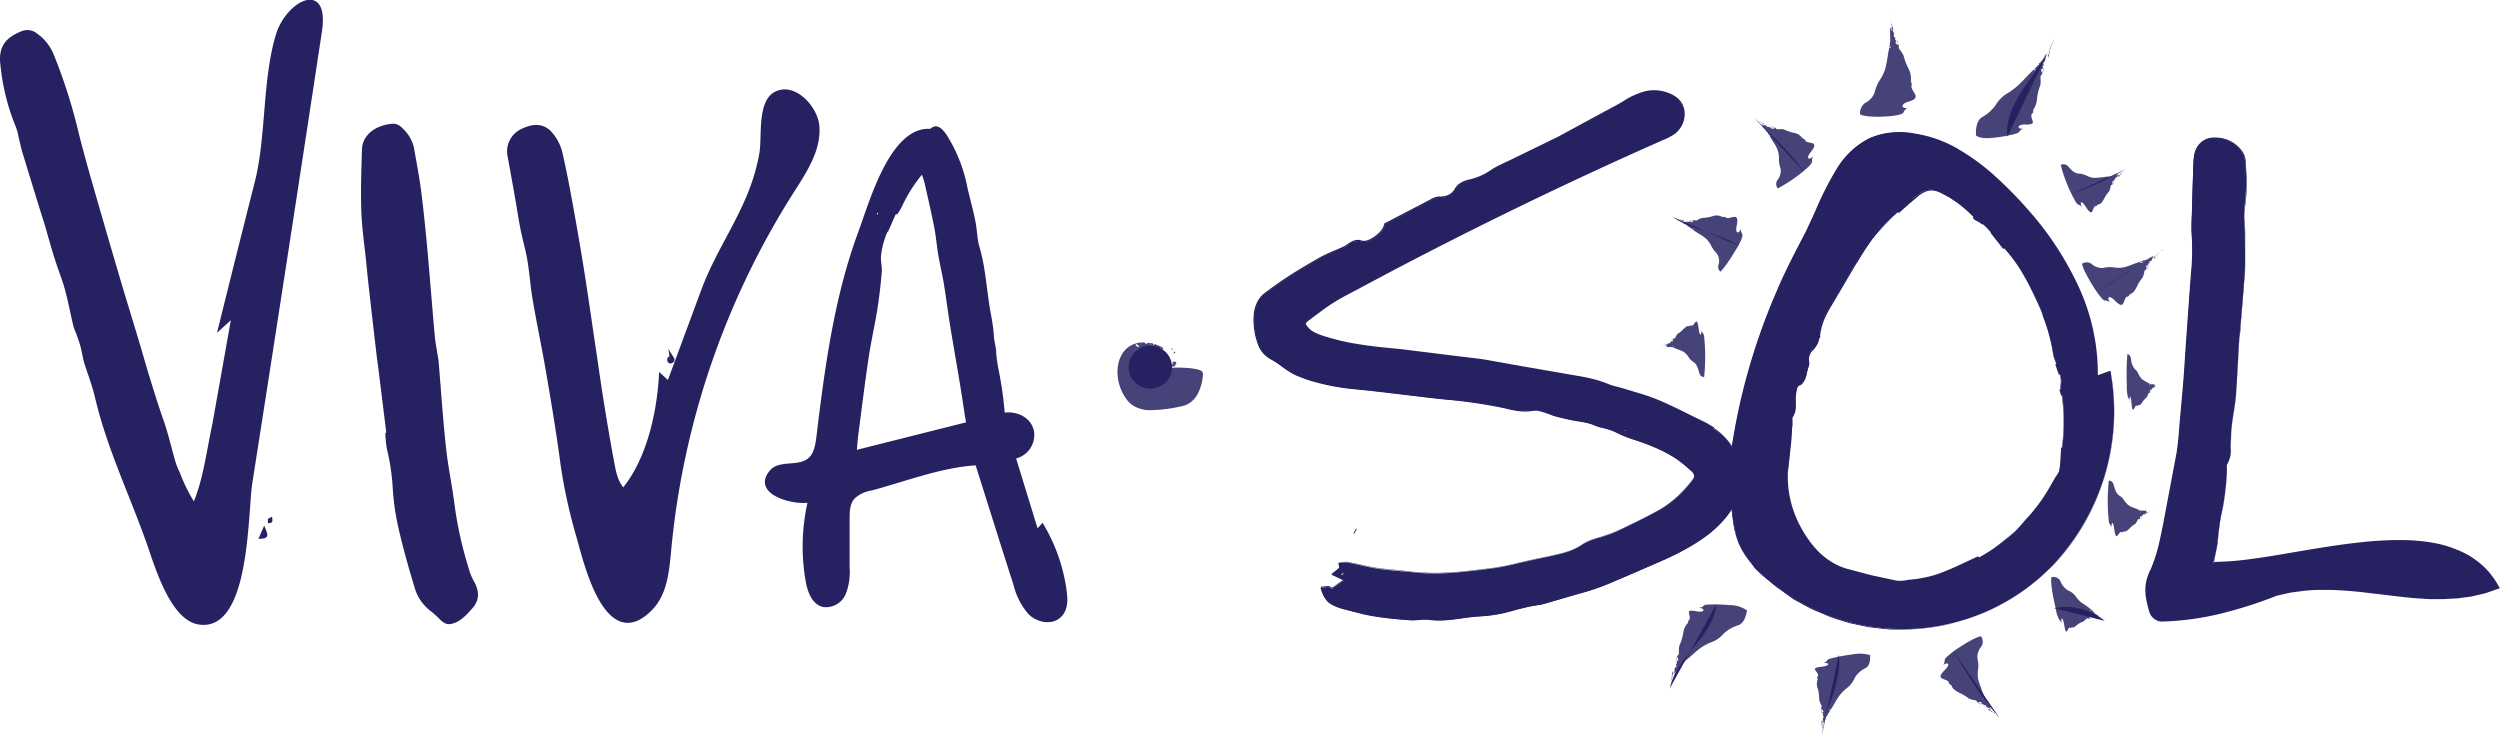 <svg id="Layer_1" data-name="Layer 1" xmlns="http://www.w3.org/2000/svg" viewBox="0 0 428.43 125.91"><defs><style>.cls-1,.cls-2,.cls-3{fill:#262262}.cls-1,.cls-2{stroke:#262262;stroke-miterlimit:10}.cls-1{stroke-width:.92px}.cls-2{stroke-width:.48px}.cls-4{opacity:.85}</style></defs><title>brand-viva-sol</title><path class="cls-1" d="M232.16 91l.13.07z"/><path class="cls-2" d="M33.26 86.45c1.82-4.18 2.39-9.24 3.37-13.75l3.29-18.48-2.31 2.11q3.09-12.49 6.26-25c2-7.69 1.3-17.63 3.65-25.36 1.7-5.57 8.73-9.31 7.41-.58Q49.06 44.11 43 82.77c-.81 5.21-.35 25.49-9 24-4.64-.8-7.28-9.86-8.58-13.57-2.94-8.36-6.81-16.29-8.87-25-.46-1.92-1.11-3.73-1.73-5.57-.36-1-.5-2.17-.78-3.25-.18-.7-.44-1.39-.67-2.07-.18-.53-.45-1-.58-1.57-.49-2-.87-4.12-1.42-6.14-.47-1.73-1.16-3.4-1.7-5.12-.6-1.86-1.13-3.78-1.67-5.68-1.34-4.27-2.65-8.54-3.95-12.8-.23-.77-.38-1.56-.58-2.34a11.32 11.32 0 0 0-.53-2A36.91 36.91 0 0 1 .33 11.25C-.13 8 1.24 6.62 3.72 5.6a2.36 2.36 0 0 1 2.46.32 8 8 0 0 1 2.76 3.41 92.49 92.49 0 0 1 4.38 13.8c.7 2.75 1.46 5.49 2.24 8.22Q17.95 39.67 20.4 48c1.43 4.82 2.95 9.62 4.33 14.45 1 3.33 2 6.62 3.15 9.89.79 2.28 1.3 4.65 2 7a14.17 14.17 0 0 0 .69 1.7 31.51 31.51 0 0 0 2.69 5.41zm7-35.73l.41-.14-.25-.76c-.11 0-.32.09-.31.12.05.26.12.52.17.78zm66.55 33.17c4.23-5.09 6-13.11 6.36-19.63l1.39 1.28 5.83-15.74c3.07-8.29 8.47-14.41 10-23.64.46-2.7-.42-8.73 2.53-10.22 3.31-1.67 7 2.58 7.25 5.59.37 4.06-2.08 7.77-4.28 11.21a138.57 138.57 0 0 0-21.1 61.47c-.33 3.58-.66 7.49-3.15 10.08-7.62 7.92-11.32-7.66-12.51-11.95a91.81 91.81 0 0 1-2.8-12.54c-.68-5.23-1.55-10.43-2.44-15.63-.72-4.27-1.62-8.51-2.36-12.77-.39-2.28-.54-4.59-.92-6.87-.3-1.77-.82-3.5-1.17-5.26s-.61-3.54-.92-5.31q-.63-3.58-1.29-7.16a4 4 0 0 1 2.35-4.54c1.86-.88 3.67-.94 5 .79a7.87 7.87 0 0 1 1.5 2.89c.71 3 1.27 6 1.82 9 .73 4 1.44 8.1 2.08 12.17.7 4.46 1.32 8.93 2 13.39.4 2.75.8 5.5 1.23 8.24.48 3 1 6.07 1.54 9.09.49 2.37.61 4.41 2.06 6.06zM114 67.4c-.07.06-.19.1-.2.17s.08.16.13.24.19-.1.21-.17-.14-.16-.14-.24z"/><path class="cls-3" d="M379.32 96.54c14.26 0 40.76-10.82 48.83 4.12-12.17 5-25-2.39-37.95 1.2-6.45 2.52-12.94 4.31-19.77 4.45a2.16 2.16 0 0 1-2-1.6c-.66-2.25-1.12-4.35.06-6.76a33.72 33.72 0 0 0 2.23-7.68q1.34-6.23 2.35-12.53c.39-2.37.48-4.79.71-7.18.16-1.73.34-3.45.47-5.18.32-4.52.61-9 .92-13.57.18-2.62.47-5.24.57-7.86.07-1.73-.17-3.47-.14-5.2.12-6 .24-9.87.33-11.23a5.48 5.48 0 0 1 .52-2.08 3.24 3.24 0 0 1 3-1.77 5.48 5.48 0 0 1 4.92 2.63 2.62 2.62 0 0 1 .35 1.08 33.23 33.23 0 0 1-.11 8.32 23.65 23.65 0 0 0 .09 4c0 2.18.09 4.37 0 6.54-.22 3.67-.57 7.34-.87 11 0 .28-.1.55-.11.83-.18 3.23-.31 6.47-.55 9.7-.13 1.71-.51 3.41-.7 5.12-.14 1.27-.17 2.56-.21 3.84a4.37 4.37 0 0 1-.54 2.74c-.19.26-.08.75-.1 1.13a39.33 39.33 0 0 1-.93 7.43 46.74 46.74 0 0 0-.68 5.13c-.17 1.07-.44 2.12-.69 3.38z"/><path class="cls-3" d="M379.36 96.3a51.05 51.05 0 0 0 6.38-.5c2.14-.28 4.27-.63 6.4-1 4.26-.72 8.52-1.47 12.83-1.91a60 60 0 0 1 6.49-.34q1.63 0 3.25.16a28.58 28.58 0 0 1 3.23.5 19.54 19.54 0 0 1 3.13 1 11.91 11.91 0 0 1 1.49.69c.24.13.49.25.72.39l.68.46a13.55 13.55 0 0 1 2.47 2.16c.37.41.68.86 1 1.29s.57.93.86 1.4l.12.2-.22.08-2.28.79-2.35.55-2.39.32-2.41.13h-2.41l-2.4-.15c-1.6-.14-3.19-.32-4.77-.52l-4.76-.56c-1.59-.17-3.18-.28-4.77-.34h-2.39c-.8 0-1.59.08-2.38.14l-2.36.32-2.32.52a73.91 73.91 0 0 1-9.72 3.1 47.47 47.47 0 0 1-10.11 1.34 2.33 2.33 0 0 1-2-1.56 18.19 18.19 0 0 1-.61-2.5 7.81 7.81 0 0 1 0-2.58 8.92 8.92 0 0 1 .86-2.43 26.29 26.29 0 0 0 1.49-4.84c.38-1.65.7-3.32 1-5l1.89-10c.26-1.67.39-3.37.52-5.06l.45-5.08c.32-3.38.49-6.78.74-10.17l.74-10.3a38.25 38.25 0 0 0 .21-5.08c0-.85-.1-1.7-.11-2.55s0-1.71.06-2.55l.16-5.1.08-2.55a18 18 0 0 1 .16-2.55 3.83 3.83 0 0 1 1.19-2.25 3.38 3.38 0 0 1 2.41-.8 5.62 5.62 0 0 1 4.49 2.14 3.43 3.43 0 0 1 .62 1.13 7.05 7.05 0 0 1 .16 1.28c.06.85.11 1.7.13 2.55a26.62 26.62 0 0 1-.32 5.09 11 11 0 0 0 0 2.53 21.34 21.34 0 0 1 .07 2.55v5.1c-.23 3.4-.53 6.78-.79 10.17 0 .42-.06.85-.11 1.27a10 10 0 0 0-.13 1.27l-.15 2.55-.3 5.09a36.28 36.28 0 0 1-.58 5.06 19 19 0 0 0-.27 2.53l-.14 2.55A7.56 7.56 0 0 1 382 79a3.47 3.47 0 0 1-.32.55 1.33 1.33 0 0 0-.07.62 10.62 10.62 0 0 1 0 1.27 44.19 44.19 0 0 1-.61 5.06c-.13.84-.4 1.65-.54 2.49s-.22 1.69-.29 2.53a38.68 38.68 0 0 1-.81 4.78zm0 .24a43.44 43.44 0 0 0 .85-5c.08-.85.15-1.69.29-2.53s.41-1.65.54-2.49a44.19 44.19 0 0 0 .53-5.07 10.6 10.6 0 0 0 0-1.27 1.35 1.35 0 0 1 .07-.64A3.45 3.45 0 0 0 382 79a7.54 7.54 0 0 0 .27-2.51l.14-2.55a19.07 19.07 0 0 1 .26-2.54 36.23 36.23 0 0 0 .58-5.06l.29-5.09.14-2.55a10 10 0 0 1 .12-1.27c.05-.42.07-.85.11-1.27.26-3.39.55-6.78.77-10.17v-5.1a21.21 21.21 0 0 0-.08-2.54 11.07 11.07 0 0 1 0-2.56 26.5 26.5 0 0 0 .31-5.07c0-.85-.07-1.7-.14-2.54a7 7 0 0 0-.15-1.25 3.31 3.31 0 0 0-.6-1.09 5.49 5.49 0 0 0-4.4-2.08 3.24 3.24 0 0 0-2.31.77 3.69 3.69 0 0 0-1.14 2.17 18 18 0 0 0-.16 2.53l-.07 2.55-.15 5.1c0 .85-.07 1.7-.05 2.54s.08 1.69.12 2.54a38.37 38.37 0 0 1-.2 5.1l-.71 10.18c-.25 3.39-.41 6.79-.73 10.18l-.44 5.08c-.13 1.69-.25 3.4-.51 5.08l-1.87 10c-.3 1.67-.62 3.35-1 5a26.53 26.53 0 0 1-1.5 4.9 8.64 8.64 0 0 0-.84 2.36 7.53 7.53 0 0 0 0 2.49 18 18 0 0 0 .6 2.45 2 2 0 0 0 1.8 1.36 47.18 47.18 0 0 0 10-1.35 73.59 73.59 0 0 0 9.67-3.11l2.35-.53 2.39-.33c.8-.07 1.6-.1 2.4-.15s1.6 0 2.41 0c1.6.06 3.2.17 4.79.34l4.76.56c1.59.19 3.17.37 4.76.51l2.38.15h2.38l2.38-.13 2.36-.32 2.31-.55 2.24-.78-.1.27-.84-1.36c-.33-.41-.64-.86-1-1.25a13.15 13.15 0 0 0-2.4-2.09l-.66-.44c-.23-.13-.47-.25-.7-.38a11.54 11.54 0 0 0-1.45-.67 19.13 19.13 0 0 0-3.06-.94 28.16 28.16 0 0 0-3.18-.49q-1.6-.14-3.22-.15a59.6 59.6 0 0 0-6.45.35c-4.29.45-8.54 1.2-12.8 1.93-2.13.36-4.26.72-6.41 1a51.36 51.36 0 0 1-6.48.52z"/><path class="cls-2" d="M66.46 74.31q-.64-5.17-1.27-10.31c-.12-1-.27-2-.39-2.95q-.68-5.83-1.34-11.66c-.17-1.54-.33-3.08-.48-4.63-.29-2.85-.72-5.69-.82-8.54-.12-3.52 0-7.05.11-10.58.07-2.74 2.86-4.15 5.28-4.2a2.12 2.12 0 0 1 1.25.71 6.12 6.12 0 0 1 1.93 3.34c.41 2.39.88 4.77 1.19 7.17.43 3.33.76 6.66 1.07 10 .45 4.95.83 9.9 1.27 14.85.1 1.17.34 2.33.52 3.49.06.37.13.74.16 1.11.41 4.89.73 9.79 1.26 14.67.37 3.39 1.1 6.75 1.51 10.14a66.63 66.63 0 0 0 2.37 10.51 10 10 0 0 0 .9 2.25c1 1.78 1 3.29-.58 4.8a8.34 8.34 0 0 1-2 1.79c-1.4.67-1.93.64-2.94-.39a15.75 15.75 0 0 0-1.64-1.45 7.45 7.45 0 0 1-2.59-4c-1-3.27-1.92-6.55-2.68-9.86a41.52 41.52 0 0 1-1-6.82 36.91 36.91 0 0 0-1-6.8 17.56 17.56 0 0 1-.27-2.58z"/><path class="cls-3" d="M293.69 73.5a12.82 12.82 0 0 0-1.56-.89c-2.7-1.3-5.35-2.7-8.1-3.86-2-.86-4.21-1.4-6.33-2.06-.64-.2-1.33-.29-1.94-.55a24.76 24.76 0 0 0-5.95-1.56c-1.48-.23-3-.51-4.43-.78-3.76-.69-7.52-1.42-11.3-2-2.19-.36-4.42-.53-6.63-.8-2.46-.3-4.92-.7-7.39-.93a60.23 60.23 0 0 1-13-2.17c-1.37-.44-2.79-.88-3.53-2.37.1-.17.17-.39.32-.5 1.52-1.13 3-2.33 4.6-3.32 1.88-1.16 3.87-2.14 5.82-3.18 16.7-8.91 34-17.3 51.37-25a4.84 4.84 0 0 0 2.27-1.8 3.63 3.63 0 0 0-1-5.14 6.81 6.81 0 0 0-6.52-.26c-1.22.55-2.33 1.33-3.51 2-3.18 1.73-6.34 3.5-9.55 5.15-2.76 1.42-5.58 2.7-8.37 4.05a26.5 26.5 0 0 0-3.56 1.85 9.7 9.7 0 0 1-2.88 1.4c-1.06.31-2.32.49-2.93 1.58a2.75 2.75 0 0 1-2.64 1.5 3 3 0 0 0-1.32.31c-2.75 1.41-5.48 2.85-8.28 4.32a2.91 2.91 0 0 1-.14.52c-.48 1.06-2.75 2.71-3.71 2.39a2.66 2.66 0 0 0-2.63.67 3.52 3.52 0 0 1-.51.32c-1.39.63-2.84 1.16-4.16 1.9a78.26 78.26 0 0 0-9.48 6.11 4 4 0 0 0-1.34 1.84c-.84 2.17-.42 4.25.18 6.38a4.6 4.6 0 0 0 2.41 3c1.48.8 2.74 2.08 4.28 2.72a33.72 33.72 0 0 0 6.4 1.82c2.23.43 4.52.56 6.78.82 4.37.52 8.73 1.09 13.11 1.55A67.39 67.39 0 0 1 258 69.9a11.14 11.14 0 0 0 4.74.41 3.5 3.5 0 0 1 2 .33 24.2 24.2 0 0 0 4.82 1.36 17.45 17.45 0 0 1 3.73.85c1.15.52 2.45.55 3.68 1.2a27.4 27.4 0 0 0 4.13 1.62 28.07 28.07 0 0 1 5.87 2.7 25.43 25.43 0 0 1 3 2.4 1 1 0 0 1 .19 1.4 18.89 18.89 0 0 1-5.54 5.1c-2.47 1.4-5 2.6-7.6 3.83a28.92 28.92 0 0 1-2.74 1 11.31 11.31 0 0 0-3 1.15 10.22 10.22 0 0 1-3.06 1.45c-1.88.54-3.81.89-5.72 1.3-2.38.51-4.73 1.18-7.14 1.47-4.26.52-8.53 1.11-12.85.65-2.16-.23-4.33-.36-6.48-.67-1.73-.25-3.43-.74-5.16-1.06a6.15 6.15 0 0 0-1.5.1l.13.88-1.33 1.07 2.12 1-2 1.44-.6-.3-1.37.13c.45 1.37.79 2.36 2.14 3a22.84 22.84 0 0 0 3.8 1.15 48.38 48.38 0 0 0 9.33 1.39c1.07.09 2.19-.22 3.25-.07 2.88.41 5.66-.38 8.48-.57a26.69 26.69 0 0 0 4.44-.59 45.22 45.22 0 0 1 5.87-1.35 7.06 7.06 0 0 0 1.21-.28c2-.59 4.06-1.17 6.08-1.78 1.34-.4 2.7-.76 4-1.29 3.43-1.41 6.85-2.86 10.23-4.39 5.26-2.38 11.71-6 13-12.18a9.74 9.74 0 0 0-4.46-10.25zm-15.69.37v-.25l.65-.09v.26zm-48.07 24.69c-.06 0-.21-.14-.19-.18a1.28 1.28 0 0 1 .21-.32l.4.3a1.55 1.55 0 0 1-.42.2z"/><path class="cls-3" d="M293.58 73.71c-.66-.36-1.33-.79-2-1.1l-2.06-1c-1.37-.68-2.73-1.36-4.12-2a32.67 32.67 0 0 0-4.24-1.61c-1.45-.43-2.93-.91-4.38-1.29a6.85 6.85 0 0 1-1.13-.34c-.36-.15-.7-.28-1.06-.41a21.71 21.71 0 0 0-2.18-.63c-1.47-.35-3-.55-4.49-.83l-9-1.63-4.52-.87c-1.5-.22-3-.38-4.54-.57l-9.09-1.13c-1.51-.19-3-.29-4.56-.47s-3-.38-4.55-.66a37.73 37.73 0 0 1-4.47-1.09 11.76 11.76 0 0 1-2.17-.84 3.92 3.92 0 0 1-1.66-1.7l-.05-.11.06-.09a2.69 2.69 0 0 1 .29-.49c.18-.16.29-.22.44-.34l.84-.63 1.69-1.26a32.32 32.32 0 0 1 3.58-2.24l7.42-3.93q7.44-3.91 15-7.66 15-7.49 30.4-14.31l1.92-.85a9.55 9.55 0 0 0 1.83-.94 3.93 3.93 0 0 0 1.65-3.48 3.32 3.32 0 0 0-.73-1.83 4.3 4.3 0 0 0-1.7-1.09 6.42 6.42 0 0 0-4-.33 12.69 12.69 0 0 0-3.74 1.74c-1.2.74-2.46 1.36-3.68 2l-7.4 4-7.56 3.66c-1.25.63-2.57 1.14-3.74 1.87A10.77 10.77 0 0 1 252 31a4.57 4.57 0 0 0-1.85.8 2.79 2.79 0 0 0-.61.79 3 3 0 0 1-.75.8 3.38 3.38 0 0 1-2.07.55 2.89 2.89 0 0 0-1 .24l-.93.48-7.45 3.88.07-.09a2.94 2.94 0 0 1-.23.69 3.31 3.31 0 0 1-.44.59 6.71 6.71 0 0 1-1.08.94 5.59 5.59 0 0 1-1.26.69 2.09 2.09 0 0 1-.74.14c-.28 0-.49-.12-.7-.15-.91-.18-1.65.48-2.45 1s-1.72.76-2.57 1.14a46.59 46.59 0 0 0-4.9 2.69c-1.6 1-3.17 2-4.69 3.06l-1.13.83a6.58 6.58 0 0 0-1 .89 5.29 5.29 0 0 0-1.1 2.47 11.6 11.6 0 0 0 .63 5.46 4.35 4.35 0 0 0 1.59 2.16c.37.27.78.47 1.19.73s.78.53 1.16.8a14.26 14.26 0 0 0 2.34 1.5 24.09 24.09 0 0 0 2.62.95 39.37 39.37 0 0 0 5.46 1.21c1.85.26 3.72.38 5.57.61l11.14 1.32A90.07 90.07 0 0 1 258 69.78a17.27 17.27 0 0 0 2.74.51 8.4 8.4 0 0 0 1.38 0 7.82 7.82 0 0 1 1.41-.12 15.22 15.22 0 0 1 2.68.87c.89.28 1.8.48 2.71.67s1.83.34 2.76.51a7.91 7.91 0 0 1 1.37.38 8.81 8.81 0 0 0 1.31.47 12.46 12.46 0 0 1 2.68.86 20.24 20.24 0 0 0 2.54 1.07 39.25 39.25 0 0 1 5.24 2 26.24 26.24 0 0 1 2.46 1.37 21.13 21.13 0 0 1 2.2 1.75l.53.46a1.29 1.29 0 0 1 .43.6 1 1 0 0 1-.06.74 4.67 4.67 0 0 1-.42.58 24.23 24.23 0 0 1-1.87 2.11 17.31 17.31 0 0 1-4.56 3.27c-1.65.89-3.34 1.7-5 2.51a24.08 24.08 0 0 1-2.57 1.14c-.89.28-1.77.62-2.67.86a8.3 8.3 0 0 0-1.31.46 12.31 12.31 0 0 0-1.19.73 10.46 10.46 0 0 1-2.59 1.11c-1.8.51-3.65.85-5.48 1.24s-3.64.87-5.48 1.22-3.71.5-5.57.73a55.11 55.11 0 0 1-5.6.37 44.24 44.24 0 0 1-5.6-.38l-2.79-.29a26.09 26.09 0 0 1-2.78-.37c-.92-.18-1.83-.4-2.74-.6-.46-.1-.92-.2-1.37-.27a8.08 8.08 0 0 0-1.38.12v-.06l.13.88-1.33 1.07v-.08l2.12 1h.07-.06l-2 1.44-.6-.3-1.37.13v-.06a5.08 5.08 0 0 0 1.35 2.49 7 7 0 0 0 2.62 1.15c.94.23 1.88.48 2.81.73s1.89.42 2.84.56c1.91.29 3.84.44 5.77.61 1 .05 1.92-.19 2.9-.1a14.08 14.08 0 0 0 2.89.11c1.93-.12 3.83-.52 5.76-.65a24.93 24.93 0 0 0 5.71-.91c.93-.25 1.86-.52 2.81-.73s1.91-.28 2.85-.54l5.57-1.62a40.66 40.66 0 0 0 5.49-1.84l5.33-2.28c1.77-.78 3.57-1.48 5.32-2.32a38.18 38.18 0 0 0 5.05-2.84 19.57 19.57 0 0 0 4.3-3.85 11.52 11.52 0 0 0 2.43-5.19 9.28 9.28 0 0 0-.72-5.66 10.78 10.78 0 0 0-3.79-4.3zm.12-.21a10.78 10.78 0 0 1 3.8 4.29 9.29 9.29 0 0 1 .73 5.66 11.53 11.53 0 0 1-2.43 5.2 19.59 19.59 0 0 1-4.31 3.86 38.21 38.21 0 0 1-5.05 2.85c-1.74.84-3.55 1.55-5.31 2.33l-5.34 2.31a40.7 40.7 0 0 1-5.5 1.85l-5.57 1.62c-.93.26-1.91.32-2.85.54s-1.87.47-2.81.73a25 25 0 0 1-5.72.92c-1.93.13-3.83.54-5.76.66a14.16 14.16 0 0 1-2.9-.11c-1-.08-1.92.16-2.89.11-1.93-.16-3.86-.31-5.77-.6-1-.14-1.91-.32-2.85-.56s-1.87-.5-2.81-.73a7.06 7.06 0 0 1-2.66-1.16 5.16 5.16 0 0 1-1.38-2.53v-.05h.06l1.37-.13.6.3 2-1.44v.08l-2.12-1h-.07.06l1.33-1.07-.13-.88v-.15h.05a8 8 0 0 1 1.41-.12c.47.08.92.18 1.38.27.91.2 1.82.42 2.74.6a26 26 0 0 0 2.78.37l2.79.29a44.1 44.1 0 0 0 5.59.37 55 55 0 0 0 5.59-.37c1.85-.23 3.72-.39 5.56-.73s3.64-.83 5.47-1.22 3.67-.73 5.47-1.24a10.32 10.32 0 0 0 2.55-1.1 12.37 12.37 0 0 1 1.2-.74 8.43 8.43 0 0 1 1.33-.47c.9-.25 1.77-.59 2.66-.86a24 24 0 0 0 2.55-1.14c1.69-.81 3.37-1.62 5-2.51a17.14 17.14 0 0 0 4.46-3.25 24.07 24.07 0 0 0 1.85-2.09 4.72 4.72 0 0 0 .4-.55.82.82 0 0 0 0-.62c-.13-.42-.58-.65-.92-1a21 21 0 0 0-2.19-1.73 26.06 26.06 0 0 0-2.44-1.36 39.07 39.07 0 0 0-5.22-2 20.42 20.42 0 0 1-2.59-1.1 12.32 12.32 0 0 0-2.65-.84 9 9 0 0 1-1.33-.48 7.72 7.72 0 0 0-1.33-.37c-.91-.16-1.85-.28-2.76-.5s-1.83-.39-2.73-.68a15.35 15.35 0 0 0-2.64-.85 7.76 7.76 0 0 0-1.38.12 8.58 8.58 0 0 1-1.42 0 17.45 17.45 0 0 1-2.77-.52 89.91 89.91 0 0 0-11.08-1.59l-11.14-1.31c-1.85-.23-3.72-.35-5.58-.61a39.6 39.6 0 0 1-5.49-1.21 24.28 24.28 0 0 1-2.65-1 14.46 14.46 0 0 1-2.38-1.52c-.38-.27-.76-.55-1.15-.79s-.82-.45-1.2-.73a4.59 4.59 0 0 1-1.65-2.22 11.83 11.83 0 0 1-.65-5.58 5.53 5.53 0 0 1 1.15-2.6 6.8 6.8 0 0 1 1.08-.93l1.13-.83a73.01 73.01 0 0 1 4.7-3.08q1.2-.73 2.42-1.42a22.62 22.62 0 0 1 2.51-1.29c.85-.39 1.75-.71 2.55-1.13.41-.24.75-.52 1.19-.75a2.24 2.24 0 0 1 1.44-.26c.9.41 1.74-.13 2.5-.63a6.43 6.43 0 0 0 1-.9 3 3 0 0 0 .42-.6 2.69 2.69 0 0 0 .21-.63v-.06l7.45-3.89.94-.49a3.17 3.17 0 0 1 1.06-.26 3.11 3.11 0 0 0 1.92-.49 2.71 2.71 0 0 0 .67-.72 3.08 3.08 0 0 1 .66-.86 4.83 4.83 0 0 1 2-.87 10.47 10.47 0 0 0 3.78-1.73c1.21-.75 2.52-1.26 3.77-1.89l7.54-3.68 7.39-4c1.23-.68 2.48-1.3 3.66-2a13 13 0 0 1 3.84-1.78 6.75 6.75 0 0 1 4.22.35 4.61 4.61 0 0 1 1.78 1.21 3.65 3.65 0 0 1 .81 2 4.27 4.27 0 0 1-1.77 3.79 9.85 9.85 0 0 1-1.93 1l-1.92.85q-15.34 6.83-30.37 14.34-7.51 3.75-14.94 7.67l-7.41 3.94a31.9 31.9 0 0 0-3.5 2.2l-1.68 1.25-.84.63-.39.3a3.15 3.15 0 0 0-.24.42v-.2a3.5 3.5 0 0 0 1.5 1.52 11.42 11.42 0 0 0 2.1.8 37.32 37.32 0 0 0 4.43 1.08c1.5.27 3 .48 4.52.65s3 .28 4.56.47l9.1 1.13c1.52.19 3 .34 4.55.57l4.51.81L268 64c1.5.28 3 .48 4.52.83a22.15 22.15 0 0 1 2.22.64c.36.13.73.27 1.08.42a6.39 6.39 0 0 0 1.06.32c1.51.39 2.93.86 4.41 1.29a33.18 33.18 0 0 1 4.3 1.65c1.4.63 2.77 1.31 4.14 2l2.05 1c.72.33 1.34.74 2 1.11z"/><path class="cls-3" d="M277.8 73.87v-.45h1v.47h-1zm.47-.05l.4-.1-.08.1-.07-.26.14.1-.63.17.18-.23zM229.92 98.8h-.2l-.08-.09a.59.59 0 0 1-.07-.12.3.3 0 0 1 0-.08.25.25 0 0 1 0-.09v-.05a1.44 1.44 0 0 1 .25-.27l.12-.12.09.09.36.36.09.09h-.1a1.84 1.84 0 0 1-.45.14zm0-.24a1.83 1.83 0 0 0 .39-.26v.12l-.45-.24h.2a1.2 1.2 0 0 0-.13.27.2.2 0 0 0 0-.07h-.06zm95.32-62.2c.68-.63 1.37-1.23 2.08-1.81-3.2 1.5-5.83 4.95-8.09 8.64-.34.56-.7 1.15-1.05 1.76.35-.59.7-1.17 1.05-1.76a33.18 33.18 0 0 1 6.01-6.83z"/><path class="cls-3" d="M325.09 36.18l2.09-1.79.23.36a15.47 15.47 0 0 0-5.24 4.45 50.45 50.45 0 0 0-3.92 5.8l-.16-.1c.49-.79 1-1.6 1.48-2.37a23.52 23.52 0 0 1 1.71-2.22 47.52 47.52 0 0 1 4-3.95zm.16.18a47.48 47.48 0 0 0-3.89 4 23.42 23.42 0 0 0-1.67 2.23c-.51.78-1 1.6-1.44 2.39l-.16-.1a50.7 50.7 0 0 1 3.83-5.9 15.82 15.82 0 0 1 5.3-4.64l1.43-.7-1.2 1.06-2.06 1.83zm18.23 6.16c-.72-.94-1.48-1.84-2.27-2.7l1 1.25z"/><path class="cls-3" d="M343.3 42.68l-2.18-2.78.18-.16 2.18 2.78zm.18-.15l-2.36-2.62.18-.16 2.36 2.62zm-5.24-5.33a1.61 1.61 0 0 0 .39.4 6.44 6.44 0 0 1 1.19.8 24.52 24.52 0 0 0-2.38-2c.27.26.56.52.8.8z"/><path class="cls-3" d="M338.42 37a2.55 2.55 0 0 0 .28.34l.2.12.22.14a7.1 7.1 0 0 1 .81.63l-.22.24-2.29-2.09.06-.07.77.83zm-.18.16l-.83-.77.06-.07 2.46 1.92-.22.24a6.72 6.72 0 0 0-.81-.54l-.21-.11c-.08 0-.12-.05-.24-.12a2.47 2.47 0 0 1-.39-.39zM311.8 57.47q-.46 1.06-.89 2.15a3 3 0 0 0 .83-1.63l.06-.52z"/><path class="cls-3" d="M312 57.57l-1 2.1-.2-.13a3.61 3.61 0 0 0 .69-.93 3.53 3.53 0 0 0 .29-1.14zm-.22-.09a3.6 3.6 0 0 1-.18 1.19 3.79 3.79 0 0 1-.63 1l-.44.53.23-.65 1.07-3zm10.97 41.87l-2.3-.5a21.66 21.66 0 0 0 2.3.5z"/><path class="cls-3" d="M322.7 99.58l-2.28-.58.06-.23 2.27.62zm.05-.23l-2.33-.35.06-.23 2.32.38zm14.09 5.65a1.26 1.26 0 0 0 .16.4l.49-.27a1.8 1.8 0 0 0-.41-.32c-.08.01-.25.19-.24.19z"/><path class="cls-3" d="M337.08 105v.06a.43.43 0 0 0 0 .08l.07.21-.26-.09.53-.21v.18c-.1-.11-.19-.23-.28-.32s-.08-.07-.15 0a.29.29 0 0 0-.15.13zm-.24 0a.31.31 0 0 1 .12-.18.19.19 0 0 1 .12-.06h.12c.14.08.24.17.36.24l.13.08-.15.11-.46.33-.13.1-.12-.18-.12-.18-.07-.12a.72.72 0 0 1 0-.16zm15.57-42.62c.17.58.4 1.15.58 1.73a43.5 43.5 0 0 0-2.93-10.24 29.56 29.56 0 0 1 1.83 6.9 11.64 11.64 0 0 0 .52 1.61z"/><path class="cls-3" d="M352.64 62.31l.56 1.69-.43.1A43.33 43.33 0 0 0 350 53.91l.18-.08a32.37 32.37 0 0 1 1.29 4.24q.24 1.08.4 2.18a5.43 5.43 0 0 0 .2 1.08c.11.35.26.69.36 1zm-.23.07c-.11-.35-.26-.69-.39-1a5.47 5.47 0 0 1-.23-1.08q-.18-1.09-.45-2.16a32.22 32.22 0 0 0-1.34-4.23l.18-.08a43.66 43.66 0 0 1 3.06 10.24l-.43.1-.6-1.73zM306.43 78.5c.24-1.86.5-3.7.57-5.57a39.47 39.47 0 0 0-.57 5.57z"/><path class="cls-3" d="M306.19 78.47c.28-1.85.58-3.69.68-5.54h.24a39.48 39.48 0 0 0-.69 5.55zm.24 0a39.6 39.6 0 0 1 .45-5.59h.24c0 1.88-.25 3.74-.45 5.6l-.25 2.33zm46.73-11.75c.09.35.17.7.23 1.06q-.06-1-.18-2a3.12 3.12 0 0 1-.1.57.76.76 0 0 0 .05.37z"/><path class="cls-3" d="M353.39 66.67l.17 1.07h-.35l-.06-2h.11l-.11.47a.74.74 0 0 0 0 .46zm-.23.05a.78.78 0 0 1-.06-.48l.06-.47.05-.43.06.43.29 2h-.35l-.3-1zM310 62.44c0-.09 0-.19-.07-.28l-.14.38q-.56 1.56-1 3.14c.84-.82.8-2.06 1.24-3.07a1 1 0 0 0-.03-.17z"/><path class="cls-3" d="M310 62.24h.13c-.23.56-.43 1.16-.65 1.73l-.64 1.74-.19-.12a3 3 0 0 0 .79-1.4 11.79 11.79 0 0 1 .52-1.59v-.18zm0-.62v1.01a11.77 11.77 0 0 0-.42 1.62 3.18 3.18 0 0 1-.75 1.53l-.32.32.13-.44.53-1.78c.18-.59.34-1.19.54-1.78l.24-.71zm44.5-12.1c-.31 1.22-.3 1.23 1 1.82-.23-.75.23-1.71-1-1.82z"/><path class="cls-3" d="M354.73 49.58c-.11.38-.29.83-.15 1a1.29 1.29 0 0 0 .42.42l.55.29-.16.14a10.91 10.91 0 0 1-.07-1.2.68.68 0 0 0-.27-.47 1 1 0 0 0-.32-.18zm-.48-.07h.24a1.33 1.33 0 0 1 .58.14.77.77 0 0 1 .35.5c.1.4.06.81.18 1.15l.09.24-.25-.1-.58-.24a1.55 1.55 0 0 1-.58-.38 1 1 0 0 1-.14-.74l.12-.57zm4.48 20.57c0 .1.06.27.11.28a2.13 2.13 0 0 0 .5 0c-.05-.15-.08-.33-.12-.33a2.69 2.69 0 0 0-.49.05z"/><path class="cls-3" d="M359 70.08v.13l-.08-.06c-.08-.06 0 0 0 0a3 3 0 0 0 .39 0l-.11.16V70h-.2zm-.47.07l.65-.19h.13l.05.11.09.19.06.13h-.17a3.1 3.1 0 0 1-.42.09h-.07a.25.25 0 0 1-.1 0 .27.27 0 0 1-.15-.13v-.07a1.77 1.77 0 0 0-.08-.18zm-19.41 25.4c-2.2 1-4.39 2.08-6.65 2.91a32.18 32.18 0 0 1-5.48 1.2A26.23 26.23 0 0 0 344.94 92a29.11 29.11 0 0 0 2.4-2.78 27.29 27.29 0 0 1-3.33 3 26.94 26.94 0 0 1-4.89 3.33z"/><path class="cls-3" d="M339.22 95.77c-2 .87-3.89 1.81-5.91 2.59a17.24 17.24 0 0 1-3.11.92c-1.06.22-2.12.37-3.18.55v-.35a26.24 26.24 0 0 0 2.93-.22 24.61 24.61 0 0 0 2.89-.55 26.77 26.77 0 0 0 2.81-.87c.45-.19.92-.34 1.36-.55s.9-.4 1.33-.63.87-.45 1.3-.7.84-.51 1.26-.77a25.26 25.26 0 0 0 2.37-1.76c.37-.32.75-.63 1.1-1l.53-.51.48-.55 1.95-2.23.08.07c-.6.63-1.23 1.23-1.89 1.8s-1.35 1.1-2 1.63a22.37 22.37 0 0 1-4.33 2.89zm-.1-.22a22.35 22.35 0 0 0 4.29-2.94c.69-.53 1.38-1.06 2-1.64s1.27-1.18 1.86-1.82l.08.07-1.92 2.25-.43.53-.53.52c-.35.35-.73.67-1.1 1a25.42 25.42 0 0 1-2.37 1.83c-.42.26-.82.55-1.26.79s-.86.5-1.3.72-.89.44-1.34.65-.91.38-1.37.57a27 27 0 0 1-2.83.91 24.91 24.91 0 0 1-2.92.59 26.55 26.55 0 0 1-3 .25v-.35c1.06-.19 2.12-.35 3.16-.58a16.8 16.8 0 0 0 3-.93c2-.79 3.9-1.74 5.86-2.64zm14.22-49.11c-.33 2.12-.33 2.12 1.15 3 .99-1.44-.86-1.68-1.15-3z"/><path class="cls-3" d="M353.51 46.89a4.76 4.76 0 0 0-.13 1.33 1 1 0 0 0 .44.63c.23.18.49.34.74.51h-.16a1.38 1.38 0 0 0 .29-.76 1.15 1.15 0 0 0-.36-.74c-.19-.22-.41-.43-.6-.66a2.18 2.18 0 0 1-.22-.31zm-.16-.45a1.84 1.84 0 0 0 .43.76c.2.22.42.41.64.62a1.29 1.29 0 0 1 .45.81 1.58 1.58 0 0 1-.27.9l-.06.1-.11-.06c-.27-.15-.53-.3-.79-.48a1.34 1.34 0 0 1-.61-.8 3.34 3.34 0 0 1 0-1l.17-1.53zm1.14 3.02v.05z"/><path class="cls-3" d="M354.49 49.4v.06l-.1.07h.08v-.13zm-.12.11l.13-.05.06.07-.1.07zm-53.69 47.7l-4.38-16.53c.7 10.82.93 12.51 4.38 16.53z"/><path class="cls-3" d="M300.3 96.74l-4.13-16h.24c.2 2.91.33 5.83.71 8.72a15.08 15.08 0 0 0 1.11 4.21 14.56 14.56 0 0 0 2.07 3.07zm.37.48a16.08 16.08 0 0 1-2.49-3.59 15.17 15.17 0 0 1-1.18-4.22c-.43-2.89-.6-5.81-.84-8.72h.24l4.63 17z"/><path class="cls-3" d="M361.68 63.73l-2.4.85c.41-12.32-6.69-23.77-15.49-32.4-4.14-4.06-8.93-7.8-14.61-9-13.62-2.91-15.61 9.17-20.47 18.17a108.52 108.52 0 0 0-12.41 39.33l4.38 16.54c.38.38.77.76 1.16 1.12a35.71 35.71 0 0 0 50.5-2.06 38.38 38.38 0 0 0 9.34-32.55zM337 105.43a1.26 1.26 0 0 1-.16-.4c0-.07.18-.21.24-.19a1.8 1.8 0 0 1 .41.32zm16.4-28.67c-.1 1.31-.11 2.63-.32 3.92a5.29 5.29 0 0 1-.86 1.56l-.89 1.54a28.36 28.36 0 0 1-4 5.41 29.11 29.11 0 0 1-2.4 2.78A26.23 26.23 0 0 1 327 99.66l-.54.09a4.31 4.31 0 0 1-1.68 0l-2-.44a21.66 21.66 0 0 1-2.3-.5c-1.42-.32-2.83-.67-4.22-1.12a13 13 0 0 1-6.93-5.67 18.5 18.5 0 0 1-3-12.67q.05-.45.11-.9a39.47 39.47 0 0 1 .57-5.57v-1.35a2.83 2.83 0 0 0 .44-.94v-.15c.21-1 0-2 .18-3 .08-.49.17-1.22.48-1.37a2.36 2.36 0 0 0 .62-.44q.49-1.58 1-3.14l.14-.38a2.49 2.49 0 0 1 .86-2.42l.11-.13q.43-1.08.89-2.15a11.71 11.71 0 0 1 1.74-4.68c1.58-2.59 3.08-5.24 4.63-7.84.36-.61.71-1.2 1.05-1.76 2.26-3.69 4.89-7.14 8.09-8.64.53-.44 1.07-.87 1.64-1.27a3.15 3.15 0 0 1 3.47-.33 18.9 18.9 0 0 1 5 3.45 24.52 24.52 0 0 1 2.38 2 11.75 11.75 0 0 1 1.39 1.42c.79.86 1.55 1.76 2.27 2.7a28.32 28.32 0 0 1 3 4 53.62 53.62 0 0 1 3.62 7.32A43.5 43.5 0 0 1 353 64.11a4.33 4.33 0 0 1 .23 1.67q.11 1 .18 2a33.48 33.48 0 0 1-.01 8.98zm1.09-27.23v-.05c-1.48-.9-1.48-.91-1.15-3 .29 1.32 2.13 1.54 1.15 3 1.24.1.78 1.07 1 1.82-1.29-.54-1.3-.56-.99-1.78zm4.35 20.84c-.05 0-.07-.18-.11-.28a2.69 2.69 0 0 1 .49-.07s.07.18.12.33a2.13 2.13 0 0 1-.5.01z"/><path class="cls-3" d="M361.72 64l-2.36.83-.33.12v-.35a35.12 35.12 0 0 0-3.18-15.23 53.46 53.46 0 0 0-8.56-13.13 69.29 69.29 0 0 0-5.49-5.63 37 37 0 0 0-6.28-4.7 20.51 20.51 0 0 0-7.3-2.69 16.68 16.68 0 0 0-3.89-.25 18.16 18.16 0 0 0-1.92.29l-.93.28a3.62 3.62 0 0 0-.9.35A13.43 13.43 0 0 0 315 29.1a54.37 54.37 0 0 0-3.57 7q-.81 1.8-1.67 3.59l-1.82 3.51c-1.2 2.34-2.34 4.71-3.38 7.12a107.33 107.33 0 0 0-8.13 30.37l4.36 16.54 1 1c.35.32.74.62 1.1.93.76.6 1.45 1.29 2.26 1.81l2.39 1.62 2.54 1.38c.84.48 1.76.78 2.64 1.18a20.62 20.62 0 0 0 2.72 1l1.38.43c.46.14.94.21 1.41.32l1.42.3a9.34 9.34 0 0 0 1.43.24c1 .1 1.92.24 2.88.31l2.89.06a36.53 36.53 0 0 0 5.75-.6l1.43-.25 1.4-.39a22.47 22.47 0 0 0 2.76-.86c.89-.36 1.81-.67 2.69-1.08l2.58-1.31a36.53 36.53 0 0 0 4.78-3.26 19.69 19.69 0 0 0 2.19-1.89c.68-.68 1.4-1.33 2.06-2a36.88 36.88 0 0 0 6.32-9.66A38.33 38.33 0 0 0 361.72 64zm0-.24a38.34 38.34 0 0 1-2.84 22.68 36.93 36.93 0 0 1-6.31 9.69c-.66.71-1.37 1.36-2.06 2a19.76 19.76 0 0 1-2.19 1.9 36.62 36.62 0 0 1-4.79 3.27l-2.59 1.32c-.87.41-1.8.72-2.69 1.08a22.57 22.57 0 0 1-2.77.87L334 107l-1.43.26a36.64 36.64 0 0 1-5.77.62h-2.91c-1-.08-1.93-.21-2.89-.31a9.41 9.41 0 0 1-1.43-.23l-1.42-.3c-.47-.11-1-.18-1.42-.32l-1.39-.43a20.75 20.75 0 0 1-2.74-1c-.88-.4-1.81-.7-2.65-1.18l-2.56-1.38L305 101c-.82-.52-1.51-1.21-2.27-1.8-.37-.31-.75-.6-1.11-.94l-1-1-4.4-16.53a107.58 107.58 0 0 1 8.09-30.45c1-2.43 2.17-4.8 3.37-7.15l1.81-3.5q.85-1.78 1.65-3.58a54.63 54.63 0 0 1 3.58-7.05 13.77 13.77 0 0 1 5.76-5.37 13.21 13.21 0 0 1 7.84-.71 20.88 20.88 0 0 1 7.43 2.72 37.39 37.39 0 0 1 6.35 4.73 69.69 69.69 0 0 1 5.51 5.63 53.89 53.89 0 0 1 8.65 13.22 35.58 35.58 0 0 1 3.25 15.42l-.32-.23 2.44-.87z"/><path class="cls-3" d="M336.77 105.52c0-.08-.07-.18-.1-.31a.66.66 0 0 1 0-.11.45.45 0 0 1 0-.08.35.35 0 0 1 0-.08.56.56 0 0 1 .18-.14h.12a.21.21 0 0 1 .13 0 .71.71 0 0 1 .15.13l.21.24.07.09h-.09l-.53.21zm.42-.23l.27-.19v.12l-.27-.18-.12-.06a.2.2 0 0 0-.06.08s0-.05 0 0zm16.45-28.51c-.1 1.17-.11 2.37-.27 3.56 0 .15 0 .29-.07.46a1.94 1.94 0 0 1-.18.48 7.8 7.8 0 0 1-.5.77c-.31.47-.6 1-.9 1.52a29.06 29.06 0 0 1-4.23 5.78l-2 2.25-.49.57-.53.51c-.35.35-.74.67-1.11 1a25.54 25.54 0 0 1-2.36 1.76c-.42.26-.83.55-1.27.78s-.86.49-1.31.71-.89.44-1.35.64-.92.38-1.38.57a27.11 27.11 0 0 1-2.84.89 25 25 0 0 1-2.93.57 26.58 26.58 0 0 1-3 .23 6.16 6.16 0 0 1-2.2.14l-2.1-.46-2.1-.46c-.71-.17-1.39-.36-2.09-.54l-1.97-.51a10.65 10.65 0 0 1-2-.8 12.42 12.42 0 0 1-3.46-2.67 18.67 18.67 0 0 1-2.52-3.53 19 19 0 0 1-1.7-4 18.26 18.26 0 0 1-.74-4.26 22.3 22.3 0 0 1 .24-4.31 39.67 39.67 0 0 1 .58-5.59v-1.31a2.92 2.92 0 0 0 .51-1.44 15.84 15.84 0 0 0 0-1.6 8 8 0 0 1 .19-1.62 2.73 2.73 0 0 1 .12-.41.8.8 0 0 1 .27-.39 3.17 3.17 0 0 0 .34-.2 2.52 2.52 0 0 0 .29-.25v.05l.59-1.77c.2-.59.38-1.18.6-1.76v.07a2.4 2.4 0 0 1 .14-1.47 2.9 2.9 0 0 1 .38-.64c.15-.2.34-.37.49-.54l.9-2.15a11 11 0 0 1 1-3.39c.52-1.07 1.18-2 1.76-3.06l3.59-6.06a51.22 51.22 0 0 1 3.9-5.88 15.76 15.76 0 0 1 5.32-4.58l1.18-.91a5.47 5.47 0 0 1 1.26-.81 3 3 0 0 1 1.48-.26 3.78 3.78 0 0 1 1.43.45 18.91 18.91 0 0 1 4.86 3.39l1.54 1.37c.51.44 1.05.85 1.52 1.35.93 1 1.76 2.06 2.64 3.09a39.83 39.83 0 0 1 2.51 3.2c.77 1.12 1.4 2.32 2 3.51s1.23 2.41 1.77 3.66 1 2.5 1.5 3.78a43.12 43.12 0 0 1 2 7.86 4.35 4.35 0 0 1 .22 1.68l.17 2a33.52 33.52 0 0 1 0 9zm-.24 0a33.51 33.51 0 0 0 0-9l-.18-2a4.32 4.32 0 0 0-.23-1.66 43.07 43.07 0 0 0-2-7.85c-.46-1.27-1-2.52-1.51-3.77s-1.14-2.45-1.78-3.65-1.28-2.39-2-3.5a39.74 39.74 0 0 0-2.51-3.18c-.88-1-1.72-2.1-2.64-3.08-.47-.49-1-.9-1.52-1.34l-1.55-1.3a18.78 18.78 0 0 0-4.84-3.36 3.64 3.64 0 0 0-1.38-.43 2.86 2.86 0 0 0-1.41.25 5.35 5.35 0 0 0-1.23.8l-1.17.91a15.61 15.61 0 0 0-5.25 4.55 51.06 51.06 0 0 0-3.97 5.83l-3.57 6.07c-.58 1-1.23 2-1.74 3.05a10.79 10.79 0 0 0-1 3.32l-.92 2.22c-.16.19-.33.34-.47.52a2.67 2.67 0 0 0-.35.59 2.16 2.16 0 0 0-.12 1.33v.07c-.22.58-.4 1.17-.6 1.76l-.58 1.76a2.77 2.77 0 0 1-.32.27 3.15 3.15 0 0 1-.35.21 1.16 1.16 0 0 0-.28.64 7.69 7.69 0 0 0-.18 1.57 16 16 0 0 1 0 1.62 3.2 3.2 0 0 1-.56 1.56v-.08 1.36a39.4 39.4 0 0 0-.56 5.55 22 22 0 0 0-.23 4.26 18 18 0 0 0 .74 4.18 18.67 18.67 0 0 0 1.68 3.9 18.33 18.33 0 0 0 2.49 3.45 12.08 12.08 0 0 0 3.35 2.56 10.32 10.32 0 0 0 2 .77l2.08.55c.69.18 1.39.38 2.07.54l2.1.45 2.09.45a5.83 5.83 0 0 0 2.06-.15 26.21 26.21 0 0 0 2.93-.24 24.55 24.55 0 0 0 2.88-.57 26.68 26.68 0 0 0 2.8-.89c.45-.19.92-.35 1.36-.56s.89-.4 1.32-.63.87-.46 1.29-.71.83-.52 1.25-.78a25.12 25.12 0 0 0 2.34-1.76c.37-.32.74-.63 1.09-1l.53-.51.48-.55 1.92-2.23a28.6 28.6 0 0 0 4.15-5.7c.31-.52.57-1 .91-1.55a7.53 7.53 0 0 0 .47-.73 1.49 1.49 0 0 0 .13-.35c0-.13 0-.28.06-.42.15-1.16.16-2.35.26-3.54zm1.04-27.02l-.37-.07.19-.3.07.34c-.26-.17-.52-.33-.78-.52a1.4 1.4 0 0 1-.59-.85 3.27 3.27 0 0 1 0-1l.15-.91.15-.9.18.89a1.7 1.7 0 0 0 .36.72c.18.22.39.42.6.65a1.35 1.35 0 0 1 .42.86 1.57 1.57 0 0 1-.31.89v-.14h.06v.07l-.08-.12a1.41 1.41 0 0 1 .6.19.8.8 0 0 1 .34.54c.07.41 0 .81.11 1.18v.11h-.1l-.56-.28a1.49 1.49 0 0 1-.51-.37.76.76 0 0 1-.07-.61c.07-.13.1-.25.14-.37zm.06-.23c0 .2-.1.4-.13.61a.73.73 0 0 0 .09.58 1.44 1.44 0 0 0 .5.34l.57.25-.07.06c-.13-.39-.07-.81-.15-1.18a.64.64 0 0 0-.29-.43 1.25 1.25 0 0 0-.53-.14h-.11v-.16.11h-.08l.05-.09a1.37 1.37 0 0 0 .25-.77 1.11 1.11 0 0 0-.38-.69c-.2-.21-.43-.4-.64-.64a2 2 0 0 1-.46-.84h.33l-.11.9a3 3 0 0 0 0 .85c.09.47.72.73 1.22 1l.2.13-.12.21v.06l-.18-.38h.07zm4.26 21.05l-.08-.05a.27.27 0 0 1-.05-.07.34.34 0 0 1 0-.08.71.71 0 0 1 0-.1v-.4h.77c.09.07 0 .06.07.08a.61.61 0 0 1 0 .12v.31h-.08a2.27 2.27 0 0 1-.5 0zm.08-.23a2.24 2.24 0 0 0 .49-.09l-.06.1-.09-.2v-.08h-.05l-.39.12.15-.26.07.16h-.07z"/><path class="cls-2" d="M356.49 79.5l-.48.26a1.24 1.24 0 0 1-.16-.39c0-.06.18-.21.23-.19a1.76 1.76 0 0 1 .41.32zM46.43 89.3a1.38 1.38 0 0 0 0-.38c-.13.07-.26.09-.27.14a1.22 1.22 0 0 0 0 .34c.13-.03.26-.05.27-.1zm-1.16 1.39l-.61 1.4c1.06-.09 1.11-.22.61-1.4zm137.22 10.12A29.76 29.76 0 0 0 178.63 90l-.93 1-3.87-12.61a3.92 3.92 0 0 0 3.13-4.47c-.47-2.29-2.92-3.3-5-2.93a62.8 62.8 0 0 0-1.06-7.56 24.42 24.42 0 0 1-.42-2.93c0-1-.35-1.92-.4-2.93-.09-1.87-.55-3.72-.82-5.58s-.46-3.65-.75-5.47a31.44 31.44 0 0 0-.88-4.12c-.43-1.44-.41-3-.72-4.49-.38-1.89-.9-3.75-1.34-5.62a25.84 25.84 0 0 0-3.34-8.71 6.65 6.65 0 0 0-.84-1.13c-.47-.45-1-.85-1.69-.28a.72.72 0 0 1-.59.14c-6.56 0-10 12.74-11.84 17.63-4.11 11.16-5.7 23.16-7.12 34.92-.18 1.49-.46 3.16-1.67 4-1.86 1.35-5 .18-6.42 2-3.08 3.81 4.31 5.55 6.63 5a34.38 34.38 0 0 0-.39 13.68c.31 1.78 1.05 3.84 2.81 4.25a3.43 3.43 0 0 0 3.6-2.08 10 10 0 0 0 .65-4.41v-8.18c0-1.36 0-2.85.93-3.86a5.65 5.65 0 0 1 3-1.43c5.81-1.55 12.09-4 18.08-4.33 2.16 6.8 4.35 13.85 6.57 20.73a11.38 11.38 0 0 0 2.54 4.9c1.34 1.29 3.65 1.77 5.05.55s1.21-3.17.96-4.87zm-31-66.67a1.27 1.27 0 0 1 0 .35s-.13.06-.2.1a1.13 1.13 0 0 1 0-.32s.12-.07.24-.13zm-1.08 1.63c.47 1.08.42 1.22-.56 1.28zm-3.83 41.63c.1-1.11.15-2 .27-2.92.57-4.37 1.11-8.75 1.76-13.12.4-2.71 1-5.39 1.46-8.09.35-2.2.61-4.41.8-6.62.09-1-.27-2-.1-3.05a14.12 14.12 0 0 1 1.6-5v.1l.92-2.11c.15-.06.35-.08.41-.18a10.63 10.63 0 0 0 .81-1.46 25.18 25.18 0 0 1 3.26-5.12c0-.06.15-.07.39-.17.19.61.42 1.2.55 1.8.56 2.46 1.13 4.93 1.62 7.41.31 1.6.44 3.23.71 4.83s.66 3.18.93 4.79c.37 2.24.66 4.49 1 6.73.6 3.67 1.25 7.34 1.85 11 .34 2.06.62 4.13 1 6.34zM48.31 91.64z"/><path class="cls-1" d="M115 61.41c.05.08.15.18.14.25s-.14.12-.22.18-.15-.18-.14-.25.22-.12.22-.18z"/><ellipse class="cls-3" cx="197.14" cy="62.93" rx="3.72" ry="3.67"/><g class="cls-4"><path class="cls-3" d="M201.42 60.49l-.13-.29a.9.9 0 0 1-.18.3c-.05.11.13.03.31-.01zm-.26-.55v-.05H201zm-.51-.26a.25.25 0 0 0 .21.17c-.01-.1-.07-.17-.21-.17zm.1.45a.54.54 0 0 1 .29-.22l-.19-.05a.6.6 0 0 1-.1.27zm0 0l-.2.27a2.11 2.11 0 0 0 .2-.27zM198.28 62c-.09.05.59-.52.41-.42s-.58.33-.62.29c-.14.14.41-.66.25-.54a2.56 2.56 0 0 0-.57.59 1.71 1.71 0 0 0-.29.5 1.42 1.42 0 0 1 .53-.26 2.35 2.35 0 0 1 1.13-.31c.06 0 0 .11 0 .17a1.8 1.8 0 0 0 .26-.38c.12-.2-.9.36-1.1.36zm3.26.69l-.3-.12c.61-.26.33-.5 0-.64l-.41.19c.08.09.32.07.49-.08-.48.36-.54.54-.44.76a1.84 1.84 0 0 0 .66-.11z"/><path class="cls-3" d="M201 62.92l-.08-.13h-.08l.13.12z"/><path class="cls-3" d="M199.36 59.64a8.79 8.79 0 0 0-1.51-.69c-.07.16-.12.36-.16.25a.93.93 0 0 0-.1-.33l-.22-.06-.08.07a.69.69 0 0 0 0 .37 3.22 3.22 0 0 1 .06.32l-.06-.32a.71.71 0 0 0-.1-.26c-.1.06-.15.09-.23 0 .08-.11.14-.11.23 0l.13-.11v-.08H197l-.29-.05a.4.4 0 0 0-.11.08c-.12.14-.22.27-.39-.14h-.11v.07l-.06-.07a4.49 4.49 0 0 0-.47 0c0 .19-.06.42-.09.57l-.26-.37a1.12 1.12 0 0 1 0 .47c.18.21.35.45.47.59.22.39-.15-.89.22-.14-.37-.75 0 .53-.22.14-.12-.14-.29-.39-.47-.59-.05.19-.25.13-.6-.16 0-.42.3-.19.6.16a1.12 1.12 0 0 0 0-.47l.26.37c0-.15.05-.38.09-.57a4.27 4.27 0 0 0-.94.18 4 4 0 0 0-2.47 2.05 5.53 5.53 0 0 0-.34.79 6.11 6.11 0 0 0-.22.9 6.31 6.31 0 0 0-.06 1.81 7.89 7.89 0 0 0 1.65 4.18 4.31 4.31 0 0 0 2 1.38 6.15 6.15 0 0 0 1.33.3h1.04a25.26 25.26 0 0 0 5.5-.8 4.16 4.16 0 0 0 2.29-2.19 7.4 7.4 0 0 0 .59-1.64c.06-.27.1-.53.14-.77s.07-.59.09-.83a2.32 2.32 0 0 0-.25-.49l-.34-.14a5.87 5.87 0 0 0-.79-.2 12.51 12.51 0 0 0-1.75-.19 18.86 18.86 0 0 0-2.27 0 15.23 15.23 0 0 1-1.64.19 1.57 1.57 0 0 0-.57 0c-.2 0-.33.24-1.16-.22.47.26.94.49.95.68s-.43.17-1.11-.7l-.15-.2v-.11h.16-.24.11s-.12.09-.11.07h.09V63v-.27a.42.42 0 0 1 0 .09v.08a2.48 2.48 0 0 1 0-.32.81.81 0 0 0 0 .27c0 .1 0 0 0 0l-.12-.33a3.08 3.08 0 0 1-.16-.79c0-.2.22.75.18.56 0 0 0-.4.07-.66v.55H197a2 2 0 0 0 .38-.69c0-.27.08-.48.09-.36s0 .28 0 .42 0 .09.06.07l.12-.19.29-.89a3 3 0 0 1 0 .32 3 3 0 0 0 0-.32l-.29.89a2.24 2.24 0 0 1 1.21-.88v-.06c-.19 0-.25-.17-.18-.74 0 .21-.14.42-.24.43l.13-.43c.26-.16.58-.25.37.37l.26-.18a2.22 2.22 0 0 1-.33.55h.13a2.56 2.56 0 0 0 .25-.65 2.8 2.8 0 0 0 .11-.2z"/><path class="cls-3" d="M197.14 59l.12-.07c-.17-.05-.31-.07-.47-.11.11.39.21.26.35.18z"/></g><path class="cls-3" d="M294.16 103.49c-.6 5.85-6.79 8.73-8 14.46"/><g class="cls-4"><path class="cls-3" d="M286.68 116.67l.07-.15-.06.07s-.01.05-.01.08zm.14-.29v-.05zm.1-.27a.6.6 0 0 0-.06.13.37.37 0 0 0 .06-.13zm-.11.2v-.08zm0 0h-.05zm-.29-.19s.09 0 .08-.06a1.52 1.52 0 0 1 0-.41c0-.07.15-.1.15-.17s0-.58-.1-.37-.11.53-.16.83a5.67 5.67 0 0 1-.07.71 1.69 1.69 0 0 1-.06.18l.1-.23c.09-.11.04-.28.06-.48zm-.27 1.7v-.08a2.69 2.69 0 0 0 .12-.39v.05c0 .08 0 .09 0 0a3.26 3.26 0 0 0-.14.44zm-.05.18v-.09.09zm.9-2.48a5.34 5.34 0 0 1 .56-.95v-.1h.11l.09-.12v-.05l-.07-.05h.1a.24.24 0 0 1 .11-.25.19.19 0 0 1-.08.13v.09a2.85 2.85 0 0 1 .23-.27v-.07c0-.09 0-.17.18-.15l.19-.19a2.07 2.07 0 0 1 0-.23h.15a.24.24 0 0 1-.05-.16h-.27c-.14 0 .15.27-.1.18.25.09 0-.21.1-.18h.27c0-.1.12-.15.29-.13s-.13.15-.29.13a.24.24 0 0 0 .05.16h-.15a2.07 2.07 0 0 0 0 .23c.12-.13.26-.24.39-.36.91-.75 1.64-1.51 2.68-2.25a10.26 10.26 0 0 1 2-1 5 5 0 0 0 1.77-1.31 4.71 4.71 0 0 1 1-.77 5.82 5.82 0 0 1 1.59-.71A2.1 2.1 0 0 0 299 106a6.46 6.46 0 0 0 .39-1.39 5.17 5.17 0 0 0-3-.91c-1.16-.11-2.17-.12-2.27-.12-1.62 0-2 .06-2.14.2s-.21.35-1.06.39c.47-.05.95.13 1 .34s-.23.42-1.14.26c-1.36-.27-1.39-.07-1.33.33s.29.95 0 1.15c-.15.1-.14.36-.23.56a3 3 0 0 0-.76 1.72 9.08 9.08 0 0 1-.67 2.13 4.59 4.59 0 0 0-.06 1.32c-.06.26-.29.41-.37.61a3.09 3.09 0 0 0-.17.92l.2-.87c.07-.22.22.35.22.51s-.25 0-.23.11a1.49 1.49 0 0 0 0 .46c0 .08-.17 0-.16 0 0 .22.14.49 0 .57l-.18.19a.48.48 0 0 0-.07.14v.12a.51.51 0 0 1 .18 0 1.18 1.18 0 0 0-.12.13 1.18 1.18 0 0 1 .12-.13.51.51 0 0 0-.18 0 4.4 4.4 0 0 1-.09.86.7.7 0 0 1 .27-.39c-.06 0-.09 0-.07-.06h.09a.41.41 0 0 1-.19.36v.1h-.11v.09a1.67 1.67 0 0 0 .23-.18z"/><path class="cls-3" d="M287.9 114.17v.07a2.85 2.85 0 0 1 .19-.23c-.15-.01-.17.07-.19.16z"/></g><path class="cls-3" d="M315.13 112.17c.58 4.89-2.37 9-2.89 13.74"/><g class="cls-4"><path class="cls-3" d="M312.51 124.78v-.13.13zm.09-.26zm.04-.24a.43.43 0 0 0 0 .12.27.27 0 0 0 0-.12zm-.07.19v-.07zm0 0zm-.32-.13s.09 0 .07-.06a1.56 1.56 0 0 1-.05-.35c0-.06.12-.1.1-.16s-.19-.48-.19-.3v.71a4 4 0 0 1 .07.6 1.2 1.2 0 0 1 0 .16l.05-.21c.06-.09-.03-.23-.05-.39zm.01 1.45v-.07a1.93 1.93 0 0 0 .06-.33c0 .07 0 .07 0 0a2.33 2.33 0 0 0-.07.38zm-.02.12v-.08.08zm.44-2.15a6.29 6.29 0 0 1 .28-.89s-.07-.06 0-.08h.09l.05-.12h-.18.17a.19.19 0 0 1 0-.12.13.13 0 0 1 0 .12v.1c0-.09.08-.18.13-.27a.41.41 0 0 0 0-.06c0-.08 0-.16.12-.16l.11-.2a1.89 1.89 0 0 1-.1-.19h.15a.24.24 0 0 1-.1-.12h-.26c-.14 0 .23.19 0 .17.26 0-.11-.17 0-.17h.26c0-.08.05-.16.22-.18s-.06.16-.22.18a.24.24 0 0 0 .1.12h-.15a1.89 1.89 0 0 0 .1.19l.24-.39c.57-.84.94-1.67 1.59-2.56a7.82 7.82 0 0 1 1.41-1.36 4.15 4.15 0 0 0 1.12-1.52 4.15 4.15 0 0 1 1.89-1.75c.86-.52.8-1.65.78-2.23a6.48 6.48 0 0 0-3.1-.11c-1.15.15-2.14.34-2.24.36-1.58.33-1.89.46-2 .62s-.13.35-.93.6c.44-.17.94-.12 1.07 0s-.11.41-1 .51c-1.38.14-1.35.34-1.15.66s.61.71.38 1 0 .33 0 .52a2.15 2.15 0 0 0 0 1.58 6.18 6.18 0 0 1 .24 1.87 4.33 4.33 0 0 0 .44 1.08c0 .23-.11.4-.12.58a2.42 2.42 0 0 0 .15.78c0-.26-.08-.46-.1-.75s.33.24.37.37-.23.06-.18.13.08.25.13.38-.17 0-.15 0 .28.38.21.46l-.11.19a.34.34 0 0 0 0 .13v.1a.59.59 0 0 1 .18 0s-.06.09-.08.13.06-.09.08-.13a.59.59 0 0 0-.18 0 3.06 3.06 0 0 1 .13.73.51.51 0 0 1 .16-.36h-.08.09a.3.3 0 0 1-.09.33v.08h-.1v.08a1.32 1.32 0 0 0 .18-.43z"/><path class="cls-3" d="M313.06 122.48a.43.43 0 0 1 0 .06l.11-.23c-.17.02-.12.1-.11.17z"/></g><path class="cls-3" d="M334.66 111.45c2.33 3.85 5 8.31 8 11.57"/><g class="cls-4"><path class="cls-3" d="M341.93 122.09l-.08-.12a.33.33 0 0 1 0 .08s.05.03.08.04zm-.15-.23l-.01-.02-.02-.02.03.04zm-.16-.19a.43.43 0 0 0 .08.1.27.27 0 0 0-.08-.1zm.1.18l-.05-.05a.27.27 0 0 1 .05.05zm0 0v.06a.32.32 0 0 0 0-.06zm-.3.15s.05-.07 0-.09a1.88 1.88 0 0 1-.3-.17c-.06 0 0-.16-.06-.17s-.49-.13-.35 0 .39.25.58.39a3.86 3.86 0 0 1 .51.31l.11.11-.13-.17c-.06-.09-.22-.11-.36-.21zm1.12.93v-.05a1.9 1.9 0 0 0-.21-.26s.05 0 0 0a2.32 2.32 0 0 0 .24.3zm.07.07l-.05-.06.05.06zm-1.38-1.68a7.77 7.77 0 0 1-.54-.76h-.09a.26.26 0 0 0 0-.1l-.07-.11s-.06 0-.07.05v.08-.08a.2.2 0 0 0 0-.09.2.2 0 0 1-.08-.1.13.13 0 0 1 .08.1h.07l-.14-.27h-.05c-.07 0-.13-.08-.06-.19l-.1-.21h-.21l.09-.12a.24.24 0 0 1-.16 0c0 .08-.1.17-.13.23s.29-.07.12.13c.17-.2-.2 0-.12-.13s.08-.15.13-.23-.09-.13 0-.28c.15 0 .09.14 0 .28a.24.24 0 0 0 .16 0l-.09.12h.21l-.17-.42a29.11 29.11 0 0 1-1-2.77 5 5 0 0 1 0-1.85 4.62 4.62 0 0 0-.12-1.67 2.79 2.79 0 0 1 .67-2.16 1.55 1.55 0 0 0-.08-1.73c-1.34.21-4.55 2.46-4.69 2.58-1.29 1-1.49 1.25-1.53 1.49a1.55 1.55 0 0 1-.43 1.12c.26-.42.73-.61.94-.51s.16.47-.5 1.12c-1 1-.78 1.27-.36 1.47s1 .3 1.09.72c0 .21.29.28.44.46.18.59.74.91 1.32 1.23a9 9 0 0 1 1.68 1 4 4 0 0 0 1.14.3c.2.1.26.33.39.43a2.4 2.4 0 0 0 .72.33c-.22-.13-.41-.21-.66-.35s.38-.12.52-.08-.08.22 0 .22a1.25 1.25 0 0 0 .38.12c.08 0-.11.13-.07.14s.46 0 .49.11l.09.2a.33.33 0 0 0 .09.1h.1a.59.59 0 0 1 .12-.14s0 .1.05.14 0-.1-.05-.14a.59.59 0 0 0-.12.14 3.07 3.07 0 0 1 .65.33.51.51 0 0 1-.19-.35c0 .07 0 .08-.08 0v-.09c.11.06.21.13.2.27h.08v.09l.06.05a1.28 1.28 0 0 0-.12-.22z"/><path class="cls-3" d="M340.44 120.26l-.12-.22c-.01.14.06.18.12.22z"/></g><path class="cls-3" d="M352 104.22a10.42 10.42 0 0 1 8.68 2.17"/><g class="cls-4"><path class="cls-3" d="M360.16 105.84l-.07-.07v.05s.05.02.07.02zm-.13-.14l-.01-.01H360l.03.01zm-.14-.09l.06.05a.12.12 0 0 0-.06-.05zm.11.11zm0 0zm-.25.28v-.07a2 2 0 0 1-.24 0s0-.12-.06-.11-.38.12-.26.14a4.49 4.49 0 0 1 .46 0 1.75 1.75 0 0 1 .41.05l.09.05-.15-.06c0-.06-.14 0-.25 0zm.89.33a.83.83 0 0 0-.16-.15 1 1 0 0 0 .19.18zm.05.06z"/><path class="cls-3" d="M359.55 105.5l-.51-.34s-.06.06-.07 0a.24.24 0 0 0 0-.09l-.07-.05a.11.11 0 0 0 0 .08.57.57 0 0 1 0 .08v-.08a.18.18 0 0 0 0-.08.09.09 0 0 1-.08 0 .06.06 0 0 1 .08 0h.08l-.16-.13c-.06 0-.11 0-.09-.11l-.12-.11-.15.09v-.14a.29.29 0 0 1-.11.11v.24c0 .13.18-.22.11 0 .07-.25-.13.11-.11 0v-.24c-.06 0-.1 0-.09-.2s.1.05.09.2a.29.29 0 0 0 .11-.11v.14l.15-.09-.24-.21a15.38 15.38 0 0 0-1.75-1.25 6.22 6.22 0 0 1-1-1.14 2.74 2.74 0 0 0-1.16-.85 3.21 3.21 0 0 1-1.37-1.65 1.35 1.35 0 0 0-1.53-.65c-.27 1.32.7 5.13.72 5.3a6.33 6.33 0 0 0 .62 2c.12.13.25.12.49.89a1.67 1.67 0 0 1-.09-1.06c.09-.14.28.08.44 1 .23 1.35.35 1.3.51 1.06s.36-.71.52-.53.18-.08.28-.11c.24.18.52-.07.85-.32a2.46 2.46 0 0 1 1-.57c.2-.07.48-.41.71-.56s.23.07.33.06a1.61 1.61 0 0 0 .52-.18c-.17 0-.31.09-.49.13s.21-.32.32-.37 0 .21 0 .16.18-.09.28-.13 0 .16 0 .14.32-.25.35-.18l.09.11a.13.13 0 0 0 .08 0h.08a.92.92 0 0 1 .07-.16s0 .06.06.08 0-.06-.06-.08a.92.92 0 0 0-.07.16 1.36 1.36 0 0 1 .52 0 .24.24 0 0 1-.18-.19s0 .08-.05.07v-.08c.09 0 .17 0 .18.13h.07v.09a.84.84 0 0 0-.16-.28z"/><path class="cls-3" d="M358.81 105l-.13-.11c.02.17.07.11.13.11z"/></g><path class="cls-3" d="M292.38 59.43h-8"/><g class="cls-4"><path class="cls-3" d="M285.08 59.53h.08s-.07-.01-.08 0zm.15.04zm.14-.01h-.07a.09.09 0 0 0 .07 0zm-.11-.04zm0 0zm.03-.33v.06c0-.02.12-.11.18-.13s.07.09.1.06.23-.3.13-.26-.24.15-.37.21a1.6 1.6 0 0 1-.32.19c.13.03.2-.08.28-.13zm-.8.25a.62.62 0 0 0 .19 0 .75.75 0 0 0-.22 0zm-.07-.01z"/><path class="cls-3" d="M285.66 59.48a3.38 3.38 0 0 1 .53 0v-.06a.25.25 0 0 0 0 .07h.07a.12.12 0 0 0 0-.09v-.08.08a.17.17 0 0 0 0 .06.07.07 0 0 1 .07 0h-.07.17s.08-.06.11.06h.13s.06-.11.08-.15v.14a.31.31 0 0 1 0-.14l-.06-.23c0-.13-.06.28-.1 0 0 .25.07-.16.1 0l.06.23s.09 0 .13.15-.1 0-.13-.15a.31.31 0 0 0 0 .14v-.14s-.06.1-.08.15l.25.1c.55.28 1.06.35 1.64.7a3.38 3.38 0 0 1 .9 1 2.56 2.56 0 0 0 .85.78c.28.22.56.54.86 1.69.23.84.65.78.87.83a33.26 33.26 0 0 0 .13-5.35c-.09-1.6-.17-1.92-.27-2.08s-.23-.16-.41-.95a1.56 1.56 0 0 1 0 1.07c-.11.13-.27-.11-.39-1-.17-1.36-.38-1.32-.59-1.07s-.44.72-.65.55-.22.09-.34.13c-.33-.16-.64.14-1 .45a4 4 0 0 1-1 .82c-.18.13-.34.54-.49.76s-.23 0-.32.07a1.42 1.42 0 0 0-.38.38c.13-.1.23-.21.37-.32s-.07.38-.13.47-.07-.2-.1-.13-.12.15-.18.24 0-.16 0-.13-.16.37-.21.33l-.12-.05a.11.11 0 0 0-.07 0v.06a1 1 0 0 1 0 .18h-.08.08a1 1 0 0 0 0-.18 1.41 1.41 0 0 1-.37.3.19.19 0 0 1 .22.07v-.09.08c-.06 0-.13.08-.19 0s0-.06 0-.09a.83.83 0 0 0 .11.34z"/><path class="cls-3" d="M286.41 59.51h.14c-.06-.06-.1-.03-.14 0z"/></g><path class="cls-3" d="M361.05 87.55h8"/><g class="cls-4"><path class="cls-3" d="M368.36 87.45h-.08s.06.01.08 0zm-.16-.04zm-.14.01h.07a.09.09 0 0 0-.07 0zm.11.04zm0 0zm-.03.33v-.06c0 .02-.12.11-.18.13s-.07-.09-.1-.06-.23.3-.13.26.24-.15.37-.21a1.6 1.6 0 0 1 .32-.19c-.12-.03-.19.08-.28.13zm.8-.25a.61.61 0 0 0-.19 0 .75.75 0 0 0 .22 0zm.06.01z"/><path class="cls-3" d="M367.77 87.5a3.38 3.38 0 0 1-.53 0v.06a.25.25 0 0 0 0-.07h-.07a.12.12 0 0 0 0 .09v.08-.08a.17.17 0 0 0 0-.06.07.07 0 0 1-.07 0h.07-.17s-.08.06-.11-.06h-.13s-.06.11-.08.15v-.14a.31.31 0 0 1 0 .14l.06.23c0 .13.06-.28.1 0 0-.25-.07.16-.1 0l-.06-.23s-.09 0-.13-.15.1 0 .13.15a.31.31 0 0 0 0-.14v.14s.06-.1.08-.15l-.25-.1c-.55-.28-1.06-.35-1.64-.7a3.38 3.38 0 0 1-.9-1 2.56 2.56 0 0 0-.85-.78c-.28-.22-.56-.54-.86-1.69-.23-.84-.65-.78-.87-.83a33.25 33.25 0 0 0-.13 5.35c.09 1.6.17 1.92.27 2.08s.23.16.41.95a1.56 1.56 0 0 1 0-1.07c.11-.13.27.11.39 1 .17 1.36.38 1.32.59 1.07s.44-.72.65-.55.22-.09.34-.13c.33.16.64-.14 1-.45a4 4 0 0 1 1-.82c.18-.13.34-.54.49-.76s.23 0 .32-.07a1.42 1.42 0 0 0 .38-.38c-.13.1-.23.21-.37.32s.07-.38.13-.47.07.2.1.13.12-.15.18-.24 0 .16 0 .13.16-.37.21-.33l.12.05a.11.11 0 0 0 .07 0v-.06a1 1 0 0 1 0-.18h.08-.08a1 1 0 0 0 0 .18 1.41 1.41 0 0 1 .38-.3.19.19 0 0 1-.22-.07v.09-.08c.07 0 .13-.08.19 0s0 .06 0 .09a.83.83 0 0 0-.12-.34z"/><path class="cls-3" d="M367 87.47h-.14c.08.06.14.03.14 0z"/></g><path class="cls-3" d="M298.16 42.22c-3.53-2.33-8-2.63-11.57-5.06"/><g class="cls-4"><path class="cls-3" d="M287.43 37.79l.1.08v-.06s-.07-.02-.1-.02zm.2.15zm.2.06l-.1-.06a.22.22 0 0 0 .1.06zm-.14-.08h.06zm0 0v-.05zm.21-.27v.08a3 3 0 0 1 .31 0c.06 0 .06.13.11.12s.45-.11.3-.14-.41 0-.62-.07a2.92 2.92 0 0 1-.53-.08l-.13-.06.16.1c.1.08.25.03.4.05zm-1.22-.43h.06a1.55 1.55 0 0 0 .25.18c-.05 0-.06 0 0 0a1.88 1.88 0 0 0-.29-.2zm-.09-.06h.06-.06zm1.7 1.02l.75.39s.07-.06.08 0a.25.25 0 0 0 0 .09l.1.06v-.08a.49.49 0 0 1 0-.09v.09a.19.19 0 0 0 0 .08.17.17 0 0 1 .11 0 .1.1 0 0 1-.11 0h-.1l.23.14h.06c.07 0 .14 0 .14.12l.17.12.18-.09v.15a.25.25 0 0 1 .12-.1v-.25c0-.06-.19.22-.15 0 0 .26.16-.1.15 0s0 .16 0 .25.14.05.15.22-.14-.06-.15-.22a.25.25 0 0 0-.12.1V39l-.18.09.34.24c.74.58 1.5.9 2.25 1.52a4.13 4.13 0 0 1 1 1.38 4.48 4.48 0 0 0 .88 1.17 2.21 2.21 0 0 1 .3 2c-.15.87.23 1 .37 1.16a20.55 20.55 0 0 0 1.84-2.49c.64-1 1.13-1.84 1.18-1.93.75-1.42.78-1.77.7-2a1.75 1.75 0 0 1-.21-1.21c0 .5-.33.9-.55.91s-.38-.33-.19-1.22c.3-1.37-.11-1.52-.58-1.44s-1 .36-1.32.06c-.15-.15-.39 0-.61-.08a2 2 0 0 0-1.66-.1 6.77 6.77 0 0 1-1.73.28 4.09 4.09 0 0 0-1 .46c-.2 0-.34-.1-.49-.11a2.08 2.08 0 0 0-.69.14c.23 0 .4-.07.65-.09s-.23.32-.36.36 0-.22-.09-.18-.22.08-.35.12 0-.17 0-.15-.37.24-.43.17l.13-.06a.25.25 0 0 0-.11 0h-.09a.67.67 0 0 1 0 .17s-.07-.07-.1-.09.06.07.1.09a.67.67 0 0 0 0-.17 2.14 2.14 0 0 1-.66 0 .41.41 0 0 1 .28.22v-.07.09c-.11 0-.22 0-.27-.15h-.08v-.1h-.07a1.09 1.09 0 0 0 .19.19z"/><path class="cls-3" d="M289.36 38.7h-.06l.19.12c.01-.12-.06-.12-.13-.12z"/></g><path class="cls-3" d="M309.21 29.5c-2.48-3.51-5.66-6.36-8.68-9.4"/><g class="cls-4"><path class="cls-3" d="M301.21 20.91l.08.1a.29.29 0 0 1 0-.07s-.06-.02-.08-.03zm.15.2l.02.02.01.01-.03-.03zm.16.15a.37.37 0 0 0-.08-.08.22.22 0 0 0 .08.08zm-.1-.15h.05a.24.24 0 0 1-.05 0zm0 0v-.05a.3.3 0 0 0 0 .05zm.28-.2v.08a1.92 1.92 0 0 1 .3.11c.06 0 0 .15.07.15h.33c-.15 0-.38-.17-.58-.27a3.18 3.18 0 0 1-.5-.23l-.11-.09.13.14c.07.05.22.05.36.11zm-1.09-.73a1.58 1.58 0 0 0 .21.23s-.05 0 0 0a1.92 1.92 0 0 0-.24-.26zm-.07-.08zm1.38 1.43c.21.21.4.41.58.62h.09a.25.25 0 0 0 0 .1l.07.09s.05 0 .06-.06v-.08.08a.19.19 0 0 0 0 .09.16.16 0 0 1 .09.07.11.11 0 0 1-.09-.07h-.07l.16.22h.05c.07 0 .14 0 .08.16l.11.18h.2l-.07.13a.25.25 0 0 1 .15 0c0-.09.08-.18.09-.24s-.27.12-.13-.1c-.14.22.19 0 .13.1s-.06.15-.09.24.1.11 0 .26-.1-.12 0-.26a.25.25 0 0 0-.15 0l.07-.13h-.2l.22.36c.43.83 1 1.46 1.34 2.36a4.23 4.23 0 0 1 .25 1.7 4.27 4.27 0 0 0 .27 1.49 2.46 2.46 0 0 1-.52 2 1.19 1.19 0 0 0 .05 1.44 24 24 0 0 0 4.46-3c1.22-1 1.39-1.35 1.42-1.59a1.61 1.61 0 0 1 .32-1.14c-.22.44-.67.68-.88.61s-.19-.44.37-1.15c.88-1.08.6-1.36.16-1.49s-1.05-.12-1.16-.51c-.06-.19-.32-.22-.49-.35a2.08 2.08 0 0 0-1.44-.89 7.92 7.92 0 0 1-1.73-.6 3.79 3.79 0 0 0-1.11 0c-.2-.05-.28-.25-.42-.32a2.13 2.13 0 0 0-.71-.16c.22.08.41.11.66.2s-.35.19-.48.18.06-.22 0-.2-.24 0-.37 0 .09-.15.05-.14-.44.09-.47 0l-.1-.17a.27.27 0 0 0-.09-.07h-.1a.65.65 0 0 1-.1.15s0-.09-.06-.12 0 .09.06.12a.65.65 0 0 0 .1-.15 2.4 2.4 0 0 1-.64-.21.43.43 0 0 1 .2.3c0-.06 0-.08.07-.05v.09c-.11 0-.21-.09-.21-.23h-.08v-.09h-.06a1.15 1.15 0 0 0 .09.23z"/><path class="cls-3" d="M302.76 22.4h-.05l.14.19c.04-.14-.03-.16-.09-.19z"/></g><path class="cls-3" d="M324 20V2.17"/><g class="cls-4"><path class="cls-3" d="M323.86 3.63v.18-.09a.11.11 0 0 0 0-.09zm-.04.37zm.01.29a.7.7 0 0 0 0-.16.43.43 0 0 0 0 .16zm.03-.29v.09a.39.39 0 0 1 0-.09zm0 0v-.06zm.34.12s-.08 0-.06.09a3.22 3.22 0 0 1 .13.41c0 .06-.09.16-.06.22s.3.52.26.3-.15-.54-.21-.84a5.64 5.64 0 0 1-.19-.72 1.89 1.89 0 0 1 0-.2v.27c-.07.12.08.27.13.47zm-.25-1.8v.09a3.05 3.05 0 0 0 0 .43v-.06c0-.08 0-.09 0 0a3.7 3.7 0 0 0 0-.49zm.05-.15v.1-.1z"/><path class="cls-3" d="M323.91 4.94v1.18s.08 0 .06.09a.3.3 0 0 0-.07.09v.23h.09l.08-.06-.08.06a.24.24 0 0 0-.06.09.31.31 0 0 1 0 .16.2.2 0 0 1 0-.16v-.09.46c0 .09.06.18-.06.24v.36a2.27 2.27 0 0 1 .15.19l-.14.06a.25.25 0 0 1 .14.11l.23-.14c.13-.06-.28-.14 0-.22-.25.08.15.15 0 .22l-.23.14c0 .09 0 .21-.15.3-.12-.12 0-.22.15-.3a.25.25 0 0 0-.14-.11l.14-.06a2.27 2.27 0 0 0-.15-.19l-.1.57c-.28 1.24-.35 2.38-.7 3.67a7.29 7.29 0 0 1-1 2 6.52 6.52 0 0 0-.78 1.91 3.24 3.24 0 0 1-1.69 1.92 2.17 2.17 0 0 0-.83 1.94c1.26.66 5.17.32 5.35.29 1.6-.2 1.92-.38 2.08-.61a1.71 1.71 0 0 1 .95-.93c-.44.28-.94.18-1.07-.06s.11-.61 1-.88c1.36-.38 1.32-.85 1.07-1.33s-.72-1-.55-1.47c.08-.24-.09-.49-.13-.77a3.55 3.55 0 0 0-.45-2.15 11.08 11.08 0 0 1-.82-2.21 5.16 5.16 0 0 0-.76-1.11c-.1-.25 0-.52-.07-.72a3.31 3.31 0 0 0-.38-.86c.1.3.21.51.32.84s-.38-.15-.47-.3.2-.16.13-.22a1.63 1.63 0 0 0-.24-.4c-.06-.06.16-.05.13-.09-.09-.2-.37-.35-.33-.48l.05-.27a.52.52 0 0 0 0-.16l-.06-.11a.49.49 0 0 1-.18 0v-.18.18a.49.49 0 0 0 .18 0 4 4 0 0 1-.3-.84.79.79 0 0 1-.07.49c0-.07.07-.06.09 0l-.08.06a.45.45 0 0 1 0-.43v-.09s.06 0 .09-.05v-.1a1.71 1.71 0 0 0-.34.3z"/><path class="cls-3" d="M323.88 6.62v-.08.32c.06-.05.03-.14 0-.24z"/></g><path class="cls-3" d="M344 23.41c-.61-6.23 6-11.22 8-16.63"/><g class="cls-4"><path class="cls-3" d="M351.24 8.14l-.1.16.07-.07a.12.12 0 0 0 .03-.09zm-.24.31zm-.1.29a.72.72 0 0 0 .08-.14.48.48 0 0 0-.08.14zm.15-.22v.09zm0 0h.06zm.26.24s-.09 0-.09.05a2.58 2.58 0 0 1-.1.44c0 .08-.17.1-.17.17s0 .63.06.41.17-.58.27-.88a6.89 6.89 0 0 1 .18-.77c0-.07.06-.13.09-.19l-.14.25c-.08.11-.05.31-.1.52zm.58-1.83v.09a3.38 3.38 0 0 0-.19.41v-.06c0-.08 0-.09 0 0a4.1 4.1 0 0 0 .22-.47zm.11-.15v.09-.09zm-1.38 2.59a9.89 9.89 0 0 1-.69 1v.11h-.11l-.11.14v.06s0 .05.07.05h-.11a.34.34 0 0 1-.09.14.22.22 0 0 1 .09-.14v-.1l-.26.3v.08c0 .1-.06.19-.19.17v.05l-.21.22a2.05 2.05 0 0 1 0 .25h-.15a.25.25 0 0 1 0 .17h.28c.15 0-.14-.28.11-.2-.25-.08 0 .22-.11.2h-.28c0 .11-.13.18-.31.17 0-.17.14-.18.31-.17a.25.25 0 0 0 0-.17h.15a2.05 2.05 0 0 0 0-.25l-.43.43c-1 .9-1.74 1.83-2.79 2.81a14.3 14.3 0 0 1-2 1.44A5.87 5.87 0 0 0 342 18a5.36 5.36 0 0 1-.87 1 6.84 6.84 0 0 1-1.49 1.1c-1 .62-1.07 2.27-1 3.11.64.54 1.95.51 3.1.39s2.15-.32 2.25-.34c1.59-.34 1.91-.47 2.06-.66a2 2 0 0 1 .22-.3 1.84 1.84 0 0 1 .73-.3c-.46.15-1 .05-1.06-.16s.17-.51 1.1-.51a2.54 2.54 0 0 0 1.2-.14c.17-.11.16-.28.1-.48-.17-.4-.37-1-.08-1.25s.11-.41.19-.65a3.71 3.71 0 0 0 .64-1.94 8.63 8.63 0 0 1 .58-2.3 5.71 5.71 0 0 0 0-1.39c.07-.28.3-.46.38-.67a3.62 3.62 0 0 0 .21-1l-.24.93c-.08.23-.22-.35-.2-.53s.26 0 .24-.12a1.74 1.74 0 0 0 0-.49c0-.09.17 0 .16 0 0-.22-.1-.52 0-.61l.2-.21a.58.58 0 0 0 .08-.15v-.13a.47.47 0 0 1-.18-.05s.1-.09.14-.14-.1.09-.14.14a.47.47 0 0 0 .18.05 5.75 5.75 0 0 1 .2-.92.87.87 0 0 1-.32.41c.07 0 .1 0 .06.06h-.1a.5.5 0 0 1 .24-.38v-.08h.11V9.2a1.88 1.88 0 0 0-.07.17z"/><path class="cls-3" d="M349.65 10.85v-.08l-.22.25c.17-.02.19-.08.22-.17z"/></g><path class="cls-3" d="M354.91 33.34a68.6 68.6 0 0 0 9.4-4.34"/><g class="cls-4"><path class="cls-3" d="M363.52 29.34h-.1.06s.03.02.04 0zm-.19.07h-.02v.02l.02-.02zm-.15.09h.08a.15.15 0 0 0-.08 0zm.14-.04zm0 0zm.12.32s-.05-.07-.07 0a1.25 1.25 0 0 1-.15.22c0 .05-.13 0-.14 0s-.13.41 0 .31.21-.28.34-.42a2.36 2.36 0 0 1 .27-.37l.1-.07-.14.07c-.11.01-.13.16-.21.26zm.79-.78a1 1 0 0 0-.22.11 1.26 1.26 0 0 0 .26-.13zm.08 0zm-1.43.75a4.7 4.7 0 0 1-.63.28v.08h-.17a.1.1 0 0 0 0 .08l.06.05-.06-.05h-.07a.11.11 0 0 1-.08 0 .07.07 0 0 1 .08 0l-.22.06s-.07.1-.15 0h-.17a1.65 1.65 0 0 1 0 .18l-.1-.11a.26.26 0 0 1 0 .15l.18.18c.09.1 0-.28.11-.07-.15-.21 0 .18-.11.07l-.18-.18c0 .07-.11.05-.22-.06s.12 0 .22.06a.26.26 0 0 0 0-.15l.1.11a1.65 1.65 0 0 0 0-.18h-.34a19.83 19.83 0 0 1-2.21.24 3.75 3.75 0 0 1-1.45-.44 3.19 3.19 0 0 0-1.31-.3c-.42-.07-.87-.22-1.66-1.15a1.09 1.09 0 0 0-1.35-.34 25.48 25.48 0 0 0 1.86 5c.71 1.44.93 1.7 1.11 1.79s.34 0 .86.67a1.22 1.22 0 0 1-.37-1c.08-.17.37 0 .85.74.72 1.18 1 1 1.13.7s.27-.89.6-.84c.16 0 .23-.2.37-.3.47 0 .74-.46 1-.92a5.82 5.82 0 0 1 .88-1.29 3.43 3.43 0 0 0 .28-1c.09-.16.27-.15.36-.25a1.71 1.71 0 0 0 .29-.57c-.11.17-.18.32-.3.51s-.09-.38 0-.5.17.14.18.06.07-.21.11-.32.1.13.11.1 0-.42.1-.42h.16a.18.18 0 0 0 .08-.05v-.08a.77.77 0 0 1-.11-.14.77.77 0 0 0 .11.14 1.93 1.93 0 0 1 .29-.5.29.29 0 0 1-.29.07c.05 0 .07 0 0 .08h-.07c.05-.08.11-.15.23-.11v-.07l.07.07a1 1 0 0 0-.16-.08z"/><path class="cls-3" d="M362 30.18h-.18c.11.1.18.04.18 0z"/></g><path class="cls-3" d="M359.25 50c3.92-2.24 7.79-4.94 11.57-7.23"/><g class="cls-4"><path class="cls-3" d="M369.81 43.24l-.12.06h.08s.03-.03.04-.06zm-.24.11l-.02.02-.02.01.04-.03zm-.2.13l.11-.06a.25.25 0 0 0-.11.06zm.18-.06h-.06zm0 0zm.13.31s-.06-.06-.09 0a2.16 2.16 0 0 1-.2.27c0 .06-.15 0-.17 0s-.17.47-.06.34.27-.35.43-.52a3.51 3.51 0 0 1 .37-.45l.12-.09-.18.1c-.08.07-.12.23-.22.35zm1.04-.93h-.06a1.79 1.79 0 0 0-.29.16h.05c.05 0 .06 0 0 0a2.18 2.18 0 0 0 .33-.18zm.1-.06h-.06.06zM369 43.83c-.27.17-.53.32-.78.45v.09h-.1l-.12.06v.08h.08-.17a.19.19 0 0 1-.1.07.12.12 0 0 1 .1-.07v-.06l-.27.12c0 .06-.08.13-.19 0l-.21.08a2 2 0 0 1 0 .2l-.12-.09a.25.25 0 0 1 0 .16l.22.14c.11.09-.06-.29.13-.11-.19-.18 0 .19-.13.11L367 45c0 .08-.13.08-.28 0 0-.15.14-.08.28 0a.25.25 0 0 0 0-.16l.12.09a2 2 0 0 0 0-.2l-.42.15c-1 .28-1.73.69-2.74.93a5 5 0 0 1-1.82 0 4.5 4.5 0 0 0-1.63.1 2.67 2.67 0 0 1-2.09-.7 1.42 1.42 0 0 0-1.62 0c.22 1.32 2.37 4.6 2.48 4.74.93 1.31 1.21 1.52 1.45 1.56a1.57 1.57 0 0 1 1.11.45c-.41-.27-.6-.74-.5-.94s.47-.15 1.11.51c1 1 1.26.78 1.46.37s.28-1 .69-1.07c.2 0 .27-.28.44-.43.57-.17.87-.72 1.16-1.27a7.55 7.55 0 0 1 1-1.6 4.1 4.1 0 0 0 .3-1.1c.1-.19.32-.23.43-.36a2.29 2.29 0 0 0 .35-.68c-.14.2-.22.39-.36.62s-.11-.38-.06-.51.21.1.21 0 .08-.24.13-.37.12.12.13.08 0-.45.13-.47l.2-.06a.3.3 0 0 0 .1-.08v-.09a.61.61 0 0 1-.13-.13h.14-.14a.61.61 0 0 0 .13.13 2.58 2.58 0 0 1 .38-.6.48.48 0 0 1-.36.14c.06 0 .08 0 0 .08h-.08c.07-.1.14-.19.28-.16v-.08s.06 0 .08.06l.05-.05a1.22 1.22 0 0 0-.11-.07z"/><path class="cls-3" d="M367.88 44.49l-.23.1c.15.02.19-.04.23-.1z"/></g><path class="cls-3" d="M364.31 65.89h5.79"/><g class="cls-4"><path class="cls-3" d="M369.62 65.79h-.06s.05.01.06 0zm-.11-.04h-.01l-.01.01.02-.01zm-.1.01zm.08.03zm0 0zm-.03.34v-.06c0 .02-.09.11-.13.13s-.05-.09-.07-.06-.17.3-.1.26.18-.15.27-.21a1.16 1.16 0 0 1 .23-.19s-.13.08-.2.13zm.54-.25a.33.33 0 0 0-.14 0 .4.4 0 0 0 .16 0zm.1.01z"/><path class="cls-3" d="M369.19 65.84a1.8 1.8 0 0 1-.38 0v.06a.29.29 0 0 0 0-.07h-.05a.17.17 0 0 0 0 .09V66v-.08a.19.19 0 0 0 0-.06h-.12s-.06.06-.08-.06h-.09s0 .11-.06.15v-.14a.39.39 0 0 1 0 .14v.23c0 .13 0-.28.07 0 0-.25-.05.16-.07 0v-.23s-.07 0-.1-.15.07 0 .1.15a.39.39 0 0 0 0-.14v.14s0-.1.06-.15l-.18-.1a13.08 13.08 0 0 1-1.19-.7 3.19 3.19 0 0 1-.66-1 2.24 2.24 0 0 0-.62-.78 3.08 3.08 0 0 1-.62-1.69c-.16-.84-.47-.78-.63-.83a45.68 45.68 0 0 0-.09 5.35 7.29 7.29 0 0 0 .2 2.08 1.89 1.89 0 0 1 .3.95 2.11 2.11 0 0 1 0-1.07c.08-.13.2.11.29 1 .12 1.36.27 1.32.43 1.07s.32-.72.48-.55.16-.09.25-.13c.24.16.47-.14.7-.45a3.35 3.35 0 0 1 .72-.82 3.89 3.89 0 0 0 .36-.76c.08-.1.17 0 .23-.07a1.29 1.29 0 0 0 .28-.38c-.1.1-.17.21-.27.32s0-.38.1-.47.05.2.07.13.08-.15.13-.24 0 .16 0 .13.11-.37.15-.33l.09.05a.06.06 0 0 0 .05 0v-.06a1.36 1.36 0 0 1 0-.18h.06-.06a1.36 1.36 0 0 0 0 .18 1.17 1.17 0 0 1 .27-.3c-.05 0-.1 0-.16-.07s0 .07 0 .09v-.08s.09-.08.14 0a.2.2 0 0 1 0 .09.81.81 0 0 0-.1-.34z"/><path class="cls-3" d="M368.65 65.81h-.1c.04.06.07.03.1 0z"/></g></svg>